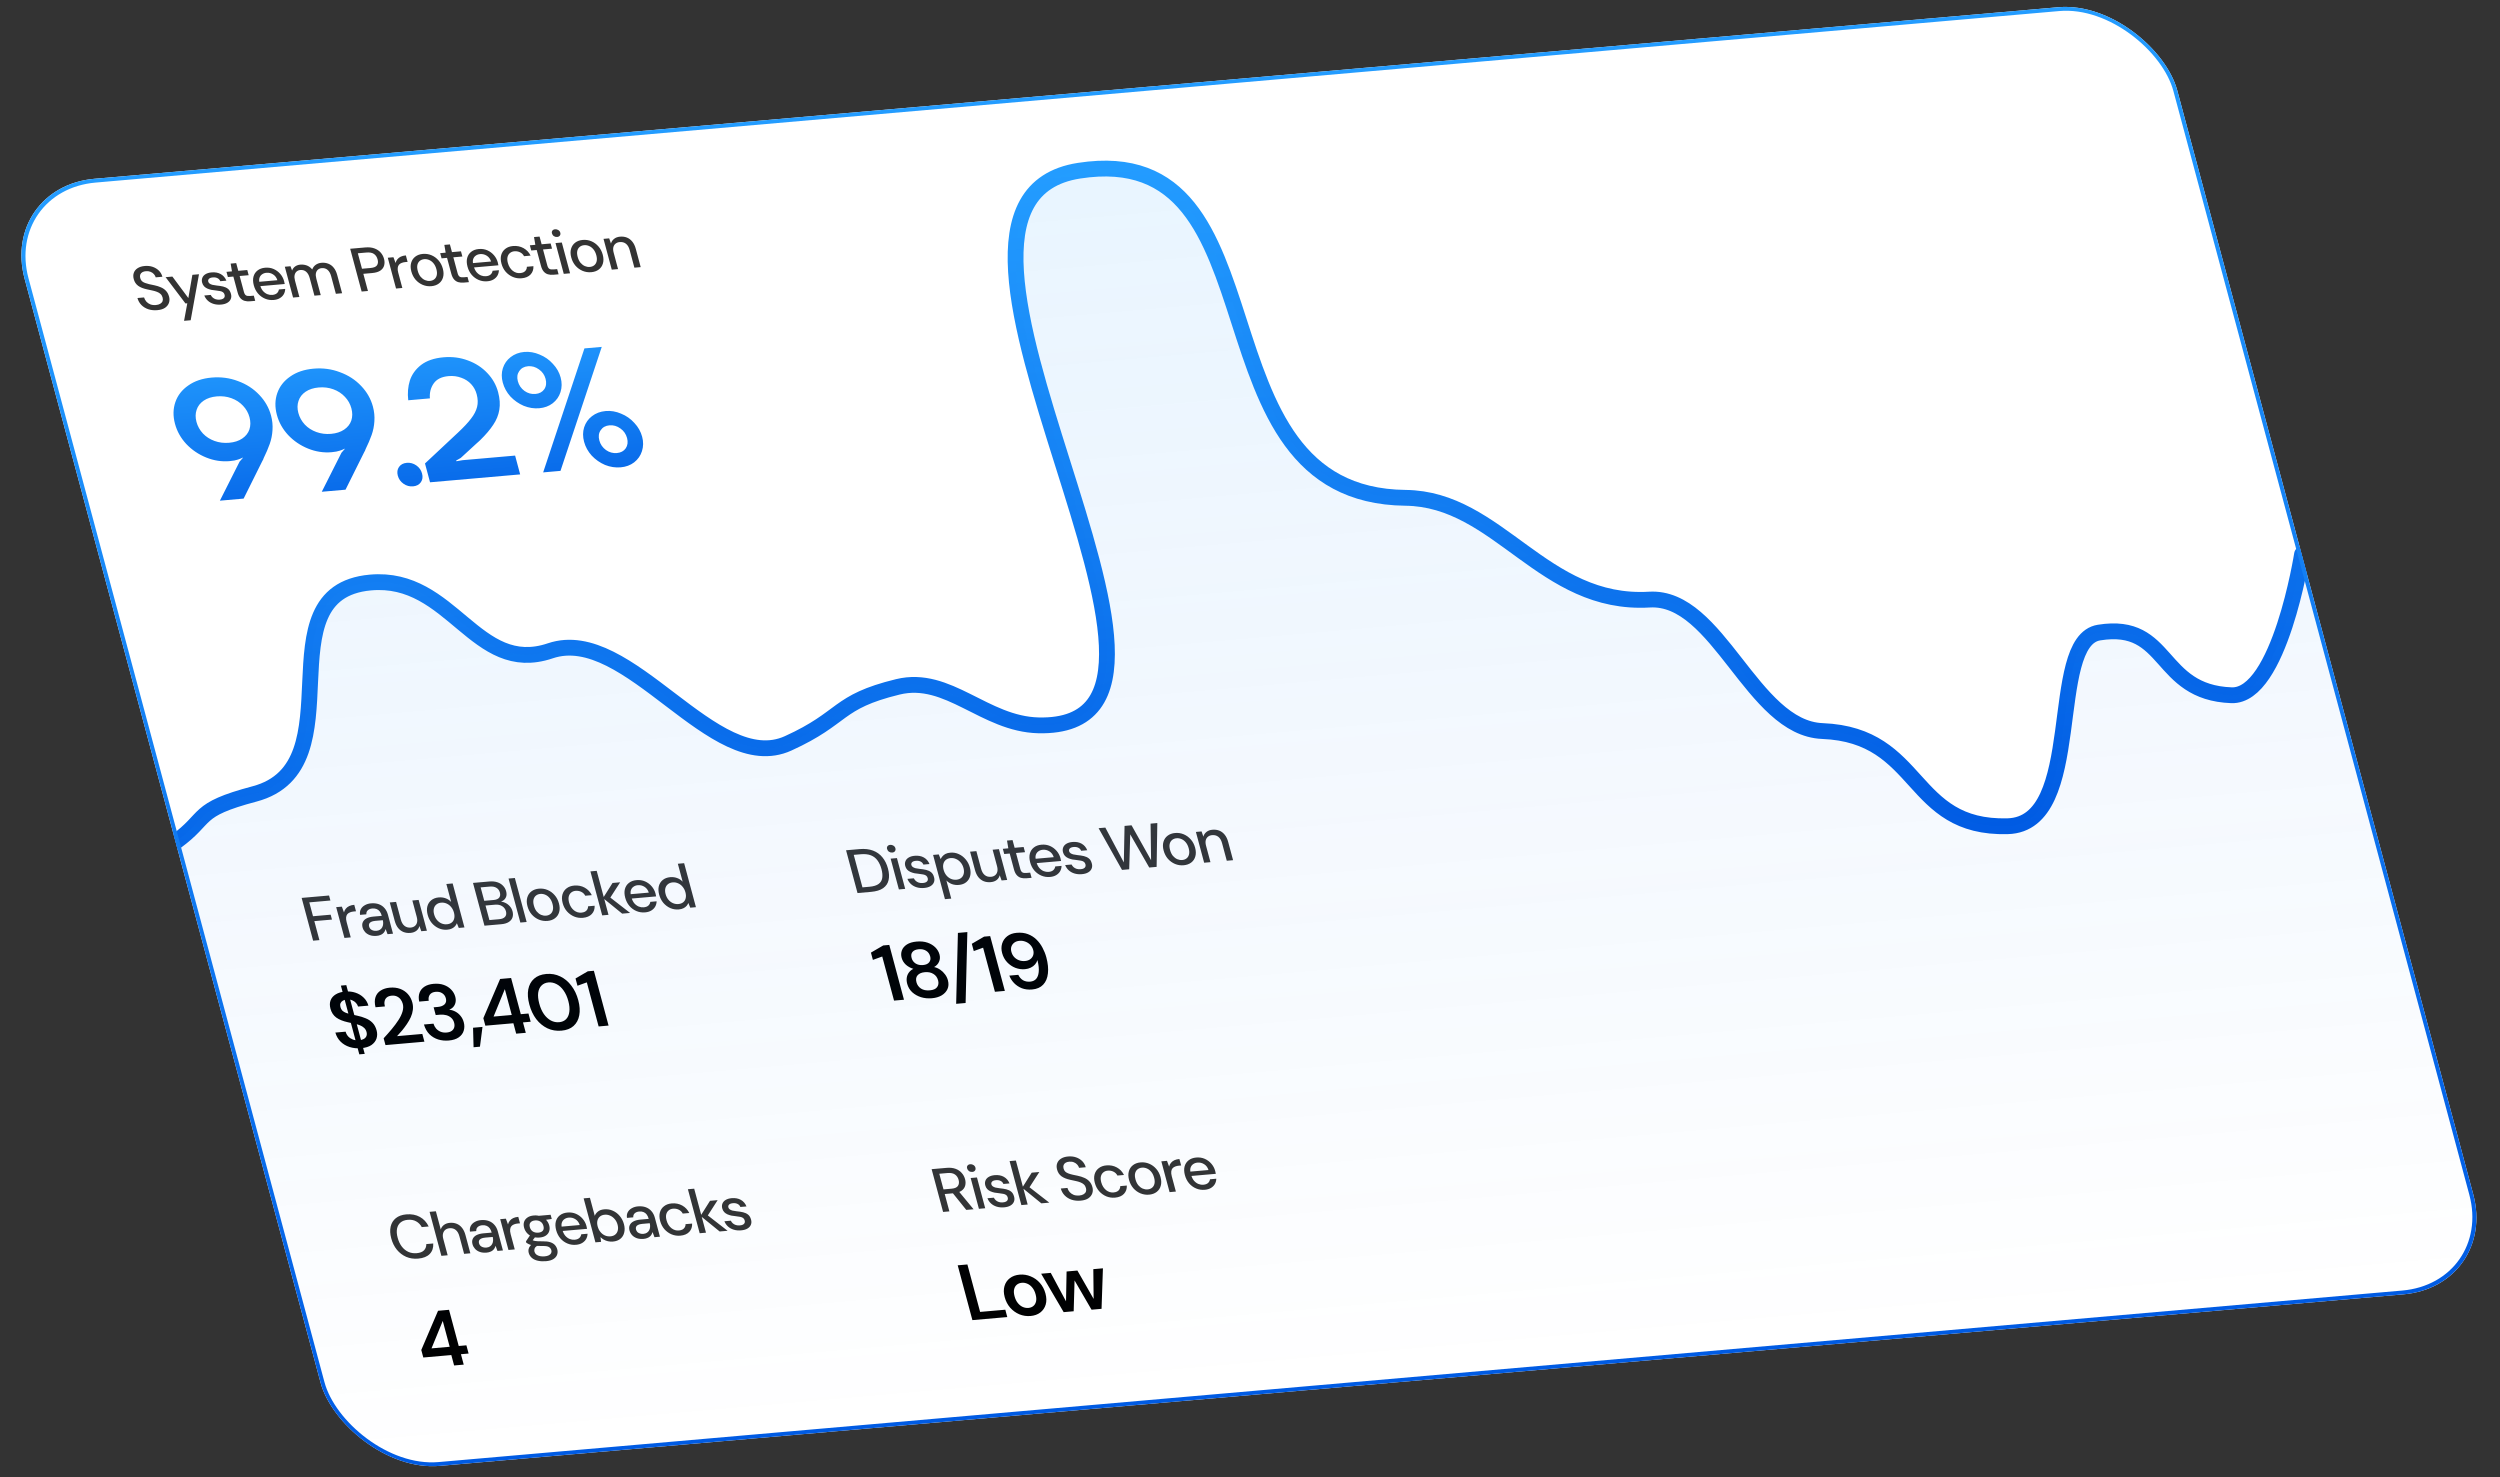 <svg width="599" height="354" viewBox="0 0 599 354" fill="none" xmlns="http://www.w3.org/2000/svg">
<rect x="0" y="0" width="599" height="354" fill="#333333" stroke="none"/>
<g clip-path="url(#clip0_6_134)">
<rect width="517.87" height="319.248" rx="22.736" transform="matrix(0.996 -0.087 0.259 0.966 0 44.811)" fill="white"/>
<path opacity="0.8" d="M37.685 74.315C36.91 74.383 36.195 74.311 35.54 74.098C34.883 73.876 34.328 73.535 33.875 73.075C33.422 72.615 33.108 72.059 32.933 71.405L34.519 71.266C34.628 71.636 34.81 71.97 35.065 72.267C35.327 72.554 35.649 72.775 36.031 72.932C36.42 73.077 36.862 73.129 37.355 73.085C37.778 73.049 38.122 72.948 38.387 72.785C38.663 72.621 38.85 72.415 38.948 72.167C39.044 71.909 39.05 71.624 38.966 71.311C38.869 70.95 38.704 70.66 38.47 70.441C38.236 70.222 37.953 70.051 37.622 69.93C37.299 69.799 36.93 69.691 36.516 69.608C36.112 69.523 35.685 69.431 35.236 69.33C34.33 69.14 33.614 68.853 33.089 68.469C32.574 68.085 32.226 67.556 32.046 66.882C31.892 66.306 31.899 65.796 32.069 65.352C32.235 64.898 32.539 64.531 32.98 64.253C33.428 63.964 33.999 63.789 34.693 63.729C35.378 63.669 36.01 63.738 36.588 63.938C37.167 64.137 37.66 64.438 38.067 64.842C38.474 65.246 38.755 65.736 38.909 66.312L37.308 66.452C37.238 66.188 37.098 65.936 36.889 65.694C36.68 65.453 36.414 65.266 36.09 65.135C35.764 64.994 35.394 64.941 34.981 64.977C34.637 64.997 34.344 65.078 34.104 65.219C33.863 65.36 33.698 65.549 33.607 65.787C33.516 66.024 33.512 66.299 33.596 66.612C33.68 66.924 33.813 67.172 33.996 67.356C34.187 67.529 34.431 67.672 34.73 67.786C35.028 67.9 35.364 68 35.738 68.088C36.119 68.164 36.539 68.252 36.998 68.352C37.566 68.472 38.084 68.636 38.552 68.845C39.028 69.043 39.432 69.323 39.766 69.683C40.107 70.033 40.356 70.501 40.513 71.086C40.649 71.594 40.64 72.079 40.486 72.542C40.331 73.005 40.026 73.401 39.568 73.731C39.108 74.051 38.48 74.246 37.685 74.315ZM44.101 76.871L44.876 72.667L44.438 72.706L39.675 66.409L41.306 66.267L45.128 71.417L46.093 65.848L47.678 65.709L45.687 76.732L44.101 76.871ZM52.963 72.979C52.319 73.035 51.728 72.982 51.19 72.819C50.651 72.656 50.192 72.402 49.811 72.056C49.429 71.71 49.142 71.29 48.948 70.798L50.488 70.663C50.601 70.893 50.755 71.099 50.948 71.282C51.151 71.464 51.394 71.603 51.677 71.698C51.97 71.792 52.293 71.824 52.645 71.793C52.978 71.764 53.238 71.696 53.425 71.59C53.621 71.473 53.748 71.332 53.807 71.167C53.863 70.992 53.866 70.812 53.816 70.626C53.743 70.353 53.618 70.154 53.44 70.03C53.27 69.895 53.039 69.8 52.746 69.746C52.461 69.681 52.123 69.631 51.732 69.595C51.364 69.567 51.001 69.519 50.642 69.451C50.292 69.371 49.964 69.265 49.661 69.132C49.367 68.998 49.114 68.82 48.9 68.599C48.684 68.368 48.528 68.077 48.434 67.726C48.322 67.306 48.337 66.92 48.479 66.568C48.619 66.206 48.876 65.914 49.249 65.692C49.63 65.459 50.112 65.317 50.696 65.266C51.541 65.192 52.273 65.327 52.891 65.673C53.509 66.018 53.959 66.543 54.24 67.248L52.776 67.376C52.646 67.048 52.427 66.807 52.118 66.654C51.807 66.492 51.435 66.43 51.002 66.467C50.569 66.505 50.259 66.617 50.072 66.803C49.885 66.99 49.828 67.219 49.901 67.493C49.949 67.668 50.056 67.819 50.223 67.944C50.391 68.069 50.614 68.17 50.891 68.245C51.176 68.31 51.516 68.365 51.909 68.411C52.469 68.462 52.98 68.542 53.442 68.651C53.904 68.761 54.298 68.946 54.626 69.207C54.953 69.468 55.188 69.862 55.329 70.389C55.462 70.847 55.45 71.263 55.292 71.636C55.145 72.009 54.871 72.312 54.47 72.547C54.08 72.781 53.577 72.925 52.963 72.979ZM59.911 72.191C59.428 72.233 58.99 72.197 58.599 72.081C58.207 71.966 57.87 71.745 57.587 71.42C57.304 71.096 57.084 70.64 56.928 70.055L55.911 66.263L54.598 66.378L54.264 65.133L55.578 65.018L55.265 63.158L56.594 63.041L57.088 64.886L59.247 64.697L59.581 65.942L57.421 66.13L58.441 69.937C58.554 70.357 58.722 70.637 58.945 70.777C59.165 70.908 59.497 70.954 59.94 70.915L60.815 70.838L61.149 72.083L59.911 72.191ZM65.569 71.876C64.844 71.939 64.157 71.835 63.507 71.562C62.857 71.289 62.293 70.879 61.817 70.331C61.351 69.782 61.015 69.128 60.811 68.366C60.602 67.585 60.576 66.893 60.734 66.29C60.899 65.676 61.221 65.184 61.698 64.812C62.173 64.431 62.783 64.208 63.528 64.143C64.273 64.078 64.955 64.183 65.575 64.458C66.195 64.734 66.722 65.127 67.158 65.638C67.591 66.14 67.894 66.713 68.067 67.357C68.093 67.454 68.117 67.562 68.138 67.68C68.167 67.788 68.194 67.91 68.221 68.048L62 68.592L61.721 67.552L66.463 67.138C66.268 66.525 65.928 66.066 65.444 65.758C64.957 65.441 64.422 65.308 63.838 65.359C63.425 65.395 63.073 65.521 62.78 65.737C62.485 65.942 62.279 66.23 62.162 66.6C62.052 66.959 62.068 67.402 62.209 67.929L62.319 68.339C62.465 68.886 62.69 69.341 62.993 69.704C63.304 70.056 63.657 70.315 64.051 70.48C64.443 70.636 64.841 70.696 65.243 70.661C65.726 70.618 66.097 70.481 66.354 70.249C66.611 70.016 66.768 69.718 66.825 69.353L68.335 69.221C68.324 69.682 68.211 70.106 67.996 70.495C67.778 70.873 67.465 71.186 67.057 71.431C66.659 71.676 66.163 71.824 65.569 71.876ZM70.219 71.289L68.242 63.91L69.601 63.791L69.985 64.822C70.125 64.42 70.367 64.094 70.712 63.844C71.057 63.594 71.482 63.447 71.985 63.403C72.367 63.37 72.729 63.393 73.07 63.473C73.408 63.543 73.725 63.67 74.022 63.854C74.319 64.038 74.583 64.275 74.815 64.564C74.972 64.111 75.244 63.742 75.631 63.459C76.029 63.174 76.485 63.009 76.998 62.964C77.612 62.911 78.173 62.986 78.681 63.192C79.187 63.387 79.62 63.714 79.98 64.172C80.337 64.62 80.609 65.196 80.798 65.898L81.967 70.261L80.472 70.392L79.342 66.176C79.159 65.492 78.874 64.988 78.488 64.662C78.112 64.335 77.647 64.196 77.094 64.245C76.721 64.277 76.414 64.399 76.172 64.61C75.93 64.821 75.77 65.11 75.693 65.476C75.626 65.841 75.66 66.278 75.796 66.785L76.848 70.709L75.338 70.841L74.208 66.625C74.025 65.942 73.74 65.437 73.354 65.111C72.978 64.784 72.514 64.645 71.96 64.694C71.608 64.725 71.31 64.846 71.068 65.056C70.826 65.267 70.666 65.556 70.589 65.922C70.512 66.289 70.542 66.726 70.678 67.233L71.729 71.157L70.219 71.289ZM86.649 69.852L83.903 59.603L87.511 59.288C88.357 59.214 89.088 59.289 89.705 59.515C90.322 59.741 90.823 60.072 91.207 60.508C91.592 60.943 91.863 61.454 92.02 62.04C92.169 62.596 92.175 63.12 92.039 63.611C91.91 64.092 91.612 64.498 91.144 64.828C90.674 65.149 90.011 65.347 89.155 65.422L87.056 65.606L88.159 69.72L86.649 69.852ZM86.731 64.39L88.769 64.212C89.564 64.142 90.084 63.927 90.327 63.566C90.578 63.195 90.629 62.731 90.479 62.175C90.32 61.579 90.026 61.135 89.597 60.843C89.179 60.55 88.572 60.438 87.777 60.508L85.738 60.686L86.731 64.39ZM94.89 69.131L92.913 61.752L94.272 61.633L94.781 63.012C94.863 62.665 95.01 62.367 95.222 62.119C95.43 61.861 95.699 61.653 96.028 61.494C96.366 61.335 96.772 61.234 97.245 61.193L97.661 62.745L97.117 62.792C96.805 62.82 96.519 62.885 96.258 62.987C95.994 63.081 95.775 63.224 95.601 63.42C95.436 63.614 95.335 63.867 95.295 64.181C95.255 64.494 95.295 64.875 95.416 65.324L96.4 68.999L94.89 69.131ZM103.351 68.57C102.636 68.633 101.949 68.528 101.289 68.256C100.638 67.984 100.07 67.574 99.584 67.027C99.105 66.469 98.763 65.81 98.559 65.049C98.35 64.268 98.334 63.575 98.512 62.97C98.688 62.355 99.019 61.862 99.506 61.49C99.994 61.117 100.595 60.9 101.31 60.837C102.034 60.774 102.722 60.879 103.372 61.151C104.022 61.424 104.585 61.834 105.061 62.382C105.548 62.929 105.896 63.593 106.105 64.374C106.314 65.154 106.33 65.847 106.152 66.452C105.984 67.056 105.657 67.544 105.169 67.917C104.682 68.289 104.075 68.507 103.351 68.57ZM103.013 67.311C103.426 67.275 103.772 67.145 104.052 66.921C104.342 66.695 104.537 66.384 104.636 65.986C104.743 65.577 104.719 65.084 104.565 64.508C104.411 63.932 104.182 63.463 103.878 63.1C103.572 62.727 103.222 62.458 102.828 62.293C102.443 62.127 102.05 62.061 101.647 62.096C101.244 62.132 100.898 62.262 100.608 62.487C100.318 62.712 100.12 63.029 100.013 63.438C99.914 63.836 99.941 64.323 100.095 64.899C100.25 65.475 100.48 65.95 100.786 66.322C101.099 66.684 101.448 66.949 101.833 67.115C102.227 67.28 102.621 67.346 103.013 67.311ZM111.112 67.712C110.628 67.754 110.191 67.717 109.8 67.602C109.408 67.486 109.071 67.266 108.788 66.941C108.505 66.616 108.285 66.161 108.128 65.575L107.112 61.783L105.799 61.898L105.465 60.654L106.779 60.539L106.466 58.678L107.795 58.562L108.289 60.407L110.448 60.218L110.782 61.462L108.622 61.651L109.642 65.458C109.755 65.877 109.922 66.157 110.146 66.298C110.366 66.428 110.698 66.474 111.141 66.435L112.016 66.359L112.35 67.603L111.112 67.712ZM116.77 67.396C116.045 67.46 115.358 67.355 114.707 67.082C114.057 66.809 113.494 66.399 113.018 65.852C112.551 65.303 112.216 64.648 112.012 63.887C111.803 63.106 111.777 62.414 111.935 61.811C112.1 61.197 112.422 60.704 112.899 60.333C113.374 59.952 113.984 59.728 114.729 59.663C115.473 59.598 116.156 59.703 116.776 59.979C117.395 60.254 117.923 60.648 118.359 61.159C118.792 61.66 119.095 62.233 119.268 62.877C119.294 62.975 119.318 63.083 119.339 63.201C119.368 63.308 119.395 63.431 119.422 63.568L113.201 64.112L112.922 63.073L117.664 62.658C117.469 62.046 117.129 61.586 116.645 61.279C116.158 60.962 115.623 60.829 115.039 60.88C114.626 60.916 114.274 61.042 113.981 61.257C113.686 61.463 113.48 61.751 113.363 62.12C113.253 62.48 113.268 62.923 113.41 63.45L113.52 63.86C113.666 64.406 113.891 64.861 114.194 65.224C114.505 65.577 114.858 65.835 115.252 66.001C115.644 66.156 116.041 66.216 116.444 66.181C116.927 66.139 117.297 66.002 117.555 65.769C117.812 65.537 117.969 65.239 118.026 64.874L119.535 64.742C119.525 65.202 119.412 65.627 119.197 66.015C118.979 66.394 118.666 66.706 118.258 66.951C117.86 67.196 117.364 67.344 116.77 67.396ZM124.985 66.677C124.251 66.742 123.553 66.638 122.893 66.366C122.23 66.085 121.656 65.67 121.169 65.123C120.693 64.576 120.353 63.921 120.149 63.16C119.942 62.389 119.923 61.701 120.09 61.097C120.266 60.483 120.597 59.989 121.084 59.617C121.569 59.235 122.179 59.011 122.914 58.947C123.84 58.866 124.678 59.033 125.428 59.447C126.177 59.861 126.745 60.46 127.131 61.245L125.56 61.383C125.344 60.962 125.024 60.651 124.599 60.448C124.184 60.245 123.73 60.164 123.236 60.208C122.834 60.243 122.489 60.378 122.201 60.613C121.911 60.838 121.713 61.155 121.606 61.564C121.507 61.962 121.533 62.444 121.685 63.011C121.797 63.43 121.958 63.801 122.168 64.122C122.375 64.434 122.609 64.693 122.871 64.9C123.142 65.106 123.43 65.255 123.733 65.349C124.034 65.432 124.335 65.461 124.637 65.434C124.969 65.405 125.253 65.331 125.488 65.21C125.731 65.079 125.916 64.903 126.042 64.682C126.179 64.46 126.244 64.205 126.239 63.916L127.809 63.778C127.847 64.574 127.618 65.239 127.122 65.771C126.624 66.294 125.911 66.597 124.985 66.677ZM132.598 65.832C132.115 65.874 131.677 65.837 131.286 65.722C130.894 65.606 130.557 65.386 130.274 65.061C129.991 64.736 129.771 64.281 129.615 63.695L128.598 59.903L127.285 60.018L126.951 58.774L128.265 58.659L127.952 56.798L129.281 56.682L129.775 58.527L131.934 58.338L132.268 59.582L130.108 59.771L131.128 63.578C131.241 63.998 131.409 64.278 131.632 64.418C131.852 64.548 132.184 64.594 132.627 64.556L133.502 64.479L133.836 65.723L132.598 65.832ZM135.078 65.615L133.101 58.236L134.611 58.104L136.588 65.483L135.078 65.615ZM133.498 56.778C133.206 56.803 132.941 56.736 132.703 56.577C132.475 56.418 132.324 56.201 132.251 55.928C132.18 55.664 132.213 55.442 132.35 55.26C132.494 55.067 132.712 54.958 133.004 54.933C133.286 54.908 133.546 54.975 133.784 55.134C134.02 55.283 134.173 55.49 134.244 55.753C134.317 56.027 134.282 56.26 134.137 56.452C133.993 56.644 133.78 56.753 133.498 56.778ZM141.663 65.218C140.949 65.281 140.261 65.176 139.601 64.904C138.951 64.632 138.383 64.222 137.896 63.675C137.417 63.117 137.076 62.458 136.872 61.697C136.663 60.916 136.647 60.223 136.825 59.618C137 59.004 137.331 58.51 137.819 58.138C138.306 57.765 138.908 57.548 139.622 57.486C140.347 57.422 141.034 57.527 141.684 57.8C142.334 58.072 142.898 58.483 143.374 59.03C143.861 59.577 144.208 60.241 144.418 61.022C144.627 61.803 144.643 62.495 144.465 63.1C144.297 63.704 143.969 64.193 143.482 64.565C142.994 64.937 142.388 65.155 141.663 65.218ZM141.326 63.959C141.739 63.923 142.085 63.793 142.365 63.569C142.655 63.344 142.849 63.032 142.949 62.634C143.056 62.225 143.032 61.732 142.878 61.156C142.723 60.581 142.494 60.111 142.191 59.748C141.885 59.375 141.535 59.106 141.14 58.941C140.756 58.775 140.362 58.709 139.96 58.745C139.557 58.78 139.211 58.91 138.921 59.135C138.631 59.36 138.432 59.677 138.326 60.086C138.226 60.484 138.254 60.972 138.408 61.547C138.562 62.123 138.792 62.598 139.098 62.971C139.412 63.333 139.761 63.597 140.145 63.763C140.54 63.928 140.933 63.994 141.326 63.959ZM146.578 64.609L144.601 57.23L145.96 57.111L146.388 58.362C146.512 57.902 146.762 57.525 147.136 57.233C147.509 56.93 147.982 56.754 148.556 56.704C149.16 56.651 149.709 56.723 150.205 56.919C150.701 57.116 151.133 57.442 151.503 57.9C151.87 58.347 152.149 58.927 152.34 59.639L153.509 64.002L151.999 64.134L150.869 59.918C150.686 59.235 150.392 58.731 149.985 58.407C149.579 58.083 149.079 57.947 148.485 57.999C148.093 58.033 147.765 58.157 147.503 58.369C147.238 58.572 147.057 58.858 146.96 59.226C146.873 59.593 146.897 60.031 147.033 60.538L148.088 64.477L146.578 64.609Z" fill="black"/>
<path d="M52.686 119.962L57.404 110.608L58.184 109.715L58.163 109.635C57.97 109.761 57.601 109.917 57.056 110.102C56.538 110.285 55.864 110.413 55.033 110.485C53.123 110.652 51.247 110.363 49.404 109.618C47.561 108.873 45.968 107.79 44.624 106.369C43.307 104.946 42.408 103.335 41.926 101.537C41.43 99.685 41.462 97.951 42.02 96.336C42.579 94.722 43.612 93.395 45.119 92.357C46.618 91.292 48.489 90.661 50.731 90.465C52.946 90.271 55.048 90.554 57.036 91.314C59.045 92.045 60.743 93.146 62.129 94.618C63.508 96.064 64.445 97.712 64.941 99.564C65.258 100.745 65.373 101.916 65.288 103.078C65.223 104.21 65.005 105.3 64.634 106.349C64.264 107.398 63.776 108.539 63.172 109.773C63.145 109.885 63.105 109.999 63.051 110.114C62.989 110.201 62.931 110.303 62.877 110.417L58.374 119.464L52.686 119.962ZM54.917 106.086C56.163 105.977 57.206 105.639 58.045 105.071C58.884 104.503 59.456 103.78 59.759 102.902C60.054 101.997 60.062 101.021 59.782 99.975C59.501 98.928 58.986 98.011 58.237 97.225C57.481 96.412 56.554 95.807 55.456 95.408C54.357 95.01 53.185 94.865 51.94 94.974C50.694 95.083 49.651 95.422 48.812 95.99C47.973 96.557 47.405 97.294 47.109 98.199C46.806 99.077 46.795 100.039 47.075 101.086C47.356 102.133 47.874 103.063 48.63 103.876C49.379 104.662 50.303 105.254 51.401 105.652C52.499 106.051 53.672 106.195 54.917 106.086ZM77.099 117.826L81.817 108.472L82.597 107.579L82.576 107.499C82.383 107.626 82.014 107.781 81.469 107.966C80.951 108.149 80.277 108.277 79.447 108.349C77.536 108.517 75.66 108.227 73.817 107.482C71.974 106.737 70.381 105.654 69.037 104.233C67.72 102.81 66.821 101.199 66.339 99.401C65.843 97.549 65.874 95.815 66.433 94.201C66.992 92.586 68.025 91.259 69.532 90.221C71.031 89.156 72.902 88.525 75.144 88.329C77.359 88.135 79.461 88.418 81.449 89.178C83.458 89.909 85.156 91.01 86.542 92.483C87.921 93.928 88.858 95.576 89.354 97.428C89.671 98.609 89.786 99.781 89.701 100.942C89.636 102.074 89.418 103.164 89.047 104.213C88.677 105.262 88.189 106.403 87.585 107.637C87.558 107.75 87.518 107.863 87.464 107.978C87.402 108.065 87.344 108.167 87.29 108.281L82.787 117.328L77.099 117.826ZM79.33 103.951C80.576 103.842 81.618 103.503 82.458 102.935C83.297 102.367 83.869 101.644 84.172 100.766C84.467 99.861 84.475 98.885 84.195 97.839C83.914 96.792 83.399 95.875 82.65 95.089C81.894 94.276 80.967 93.671 79.869 93.272C78.77 92.874 77.598 92.729 76.353 92.838C75.107 92.947 74.064 93.286 73.225 93.854C72.386 94.421 71.818 95.158 71.522 96.063C71.219 96.941 71.208 97.903 71.488 98.95C71.769 99.997 72.287 100.927 73.043 101.74C73.792 102.526 74.716 103.118 75.814 103.517C76.912 103.915 78.085 104.06 79.33 103.951ZM98.974 116.53C98.144 116.603 97.38 116.395 96.682 115.907C95.985 115.418 95.528 114.772 95.312 113.966C95.097 113.161 95.194 112.466 95.604 111.881C96.013 111.295 96.633 110.966 97.464 110.894C98.294 110.821 99.058 111.029 99.756 111.517C100.453 112.006 100.91 112.652 101.126 113.458C101.342 114.263 101.245 114.958 100.835 115.543C100.425 116.129 99.805 116.458 98.974 116.53ZM103.037 115.557L101.828 111.048L109.745 103.638C111.104 102.366 112.139 101.259 112.85 100.318C113.588 99.374 114.074 98.439 114.308 97.512C114.541 96.585 114.51 95.571 114.215 94.47C113.964 93.531 113.519 92.718 112.882 92.032C112.245 91.346 111.457 90.838 110.519 90.508C109.573 90.152 108.561 90.02 107.481 90.115C105.82 90.26 104.631 90.845 103.914 91.869C103.197 92.893 102.893 94.087 103.004 95.451L97.814 95.905C97.617 94.219 97.747 92.642 98.203 91.174C98.687 89.703 99.586 88.457 100.899 87.436C102.239 86.412 104.031 85.802 106.273 85.606C108.349 85.424 110.301 85.679 112.13 86.371C113.951 87.035 115.495 88.04 116.762 89.385C118.022 90.704 118.882 92.222 119.343 93.939C119.76 95.496 119.857 96.916 119.634 98.199C119.432 99.453 118.945 100.65 118.174 101.788C117.43 102.925 116.396 104.142 115.072 105.439C114.907 105.563 114.759 105.7 114.629 105.848C114.492 105.97 114.355 106.092 114.217 106.214L110.397 109.721L109.292 110.353L109.335 110.514L110.839 110.259L123.421 109.158L124.629 113.668L103.037 115.557ZM130.14 113.186L140.028 83.477L144.181 83.113L134.293 112.822L130.14 113.186ZM148.726 111.972C147.453 112.083 146.197 111.891 144.959 111.395C143.742 110.869 142.678 110.125 141.768 109.16C140.879 108.167 140.272 107.066 139.948 105.858C139.618 104.624 139.62 103.47 139.956 102.396C140.312 101.294 140.937 100.401 141.831 99.719C142.745 99.007 143.839 98.595 145.112 98.484C146.358 98.375 147.589 98.583 148.807 99.108C150.044 99.604 151.108 100.349 151.998 101.343C152.908 102.307 153.528 103.406 153.859 104.641C154.183 105.849 154.166 107.004 153.81 108.107C153.474 109.18 152.849 110.073 151.935 110.784C151.041 111.467 149.972 111.863 148.726 111.972ZM147.809 108.549C148.75 108.467 149.457 108.089 149.928 107.416C150.392 106.716 150.498 105.897 150.246 104.957C149.987 103.991 149.457 103.227 148.655 102.665C147.845 102.077 146.97 101.824 146.029 101.906C145.088 101.988 144.385 102.38 143.921 103.08C143.45 103.753 143.344 104.572 143.603 105.539C143.854 106.478 144.385 107.242 145.194 107.83C145.996 108.392 146.868 108.632 147.809 108.549ZM129.209 97.815C127.963 97.924 126.721 97.73 125.484 97.234C124.266 96.709 123.203 95.964 122.293 95C121.403 94.006 120.793 92.892 120.462 91.658C120.138 90.45 120.144 89.309 120.48 88.236C120.836 87.133 121.461 86.241 122.355 85.558C123.269 84.847 124.349 84.436 125.595 84.327C126.841 84.218 128.072 84.426 129.289 84.952C130.527 85.448 131.591 86.192 132.48 87.186C133.39 88.15 134.007 89.236 134.331 90.444C134.662 91.679 134.649 92.847 134.293 93.95C133.957 95.023 133.332 95.916 132.418 96.628C131.524 97.31 130.455 97.706 129.209 97.815ZM128.292 94.393C129.233 94.31 129.939 93.933 130.411 93.26C130.875 92.56 130.977 91.727 130.718 90.76C130.467 89.821 129.94 89.07 129.138 88.509C128.328 87.92 127.453 87.667 126.512 87.749C125.571 87.832 124.868 88.223 124.404 88.923C123.933 89.596 123.823 90.402 124.075 91.341C124.333 92.308 124.868 93.085 125.677 93.674C126.479 94.235 127.351 94.475 128.292 94.393Z" fill="url(#paint0_linear_6_134)"/>
<path opacity="0.8" d="M75.022 225.387L72.276 215.138L78.844 214.563L79.166 215.764L74.108 216.207L74.998 219.53L79.226 219.16L79.54 220.331L75.312 220.701L76.532 225.254L75.022 225.387ZM82.526 224.73L80.549 217.351L81.908 217.232L82.417 218.611C82.499 218.264 82.646 217.967 82.858 217.719C83.067 217.461 83.335 217.252 83.664 217.094C84.002 216.934 84.408 216.834 84.881 216.792L85.297 218.344L84.753 218.392C84.441 218.419 84.155 218.484 83.894 218.587C83.63 218.68 83.411 218.824 83.237 219.019C83.073 219.213 82.971 219.467 82.931 219.78C82.891 220.093 82.931 220.474 83.052 220.923L84.036 224.598L82.526 224.73ZM90.257 224.234C89.633 224.288 89.087 224.231 88.619 224.062C88.151 223.893 87.771 223.647 87.478 223.323C87.183 222.989 86.981 222.622 86.874 222.222C86.743 221.734 86.763 221.308 86.933 220.943C87.101 220.569 87.401 220.268 87.835 220.04C88.269 219.812 88.823 219.669 89.497 219.61L91.475 219.437C91.36 219.008 91.199 218.657 90.992 218.385C90.786 218.114 90.533 217.921 90.235 217.807C89.944 217.683 89.602 217.638 89.21 217.672C88.757 217.712 88.398 217.853 88.133 218.096C87.866 218.329 87.747 218.654 87.776 219.071L86.266 219.203C86.188 218.681 86.252 218.226 86.457 217.838C86.669 217.44 86.991 217.122 87.422 216.885C87.85 216.637 88.336 216.49 88.88 216.442C89.595 216.38 90.226 216.45 90.775 216.651C91.323 216.853 91.779 217.168 92.141 217.596C92.51 218.013 92.777 218.529 92.942 219.144L94.166 223.712L92.852 223.827L92.398 222.593C92.339 222.798 92.258 222.995 92.154 223.183C92.05 223.372 91.91 223.54 91.732 223.685C91.565 223.829 91.355 223.948 91.101 224.04C90.86 224.141 90.579 224.205 90.257 224.234ZM90.226 223.023C90.548 222.994 90.823 222.905 91.051 222.756C91.278 222.606 91.454 222.416 91.578 222.185C91.709 221.944 91.783 221.683 91.8 221.401C91.825 221.11 91.803 220.817 91.735 220.523L91.723 220.479L89.926 220.636C89.494 220.674 89.156 220.759 88.913 220.89C88.677 221.01 88.522 221.164 88.449 221.35C88.375 221.536 88.37 221.747 88.432 221.981C88.498 222.225 88.609 222.43 88.767 222.596C88.932 222.751 89.139 222.868 89.386 222.946C89.634 223.024 89.914 223.05 90.226 223.023ZM98.329 223.527C97.736 223.579 97.186 223.507 96.68 223.312C96.184 223.116 95.753 222.794 95.386 222.346C95.029 221.898 94.755 221.318 94.564 220.605L93.391 216.228L94.901 216.096L96.031 220.312C96.216 221.005 96.513 221.514 96.919 221.838C97.325 222.162 97.82 222.298 98.404 222.247C98.796 222.213 99.124 222.089 99.386 221.876C99.659 221.663 99.838 221.372 99.925 221.005C100.012 220.638 99.988 220.201 99.852 219.693L98.797 215.755L100.307 215.623L102.284 223.002L100.94 223.119L100.497 221.869C100.386 222.338 100.143 222.719 99.768 223.012C99.393 223.304 98.913 223.476 98.329 223.527ZM107.177 222.753C106.452 222.817 105.768 222.707 105.126 222.423C104.48 222.13 103.925 221.709 103.458 221.161C102.999 220.601 102.67 219.951 102.472 219.209C102.27 218.458 102.243 217.781 102.391 217.178C102.549 216.575 102.86 216.083 103.325 215.703C103.797 215.312 104.396 215.085 105.12 215.022C105.714 214.97 106.269 215.041 106.785 215.236C107.298 215.42 107.737 215.712 108.101 216.109L106.947 211.805L108.457 211.673L111.282 222.214L109.923 222.333L109.466 221.204C109.375 221.442 109.236 221.674 109.05 221.9C108.86 222.116 108.612 222.303 108.303 222.46C107.995 222.617 107.619 222.715 107.177 222.753ZM107.077 221.458C107.55 221.417 107.939 221.273 108.244 221.027C108.549 220.78 108.744 220.453 108.831 220.046C108.928 219.638 108.907 219.176 108.768 218.658C108.63 218.141 108.409 217.701 108.105 217.338C107.809 216.964 107.452 216.686 107.032 216.503C106.609 216.31 106.161 216.234 105.688 216.276C105.235 216.315 104.858 216.463 104.555 216.719C104.25 216.966 104.05 217.293 103.953 217.701C103.854 218.099 103.873 218.557 104.012 219.074C104.15 219.592 104.373 220.037 104.679 220.41C104.985 220.782 105.348 221.06 105.767 221.243C106.187 221.426 106.624 221.498 107.077 221.458ZM116.077 221.795L113.331 211.546L117.242 211.204C117.977 211.14 118.622 211.203 119.178 211.394C119.732 211.576 120.183 211.856 120.532 212.235C120.888 212.603 121.133 213.036 121.266 213.534C121.405 214.051 121.405 214.496 121.268 214.868C121.131 215.239 120.897 215.539 120.567 215.768C120.244 215.986 119.87 216.129 119.445 216.196L119.617 216.031C120.083 216 120.538 216.085 120.984 216.286C121.426 216.477 121.809 216.753 122.133 217.114C122.456 217.476 122.68 217.886 122.802 218.344C122.944 218.872 122.941 219.361 122.794 219.814C122.645 220.256 122.346 220.622 121.898 220.911C121.45 221.2 120.854 221.377 120.109 221.442L116.077 221.795ZM117.262 220.447L119.587 220.244C120.251 220.186 120.726 219.995 121.01 219.67C121.301 219.335 121.373 218.894 121.227 218.347C121.083 217.811 120.777 217.398 120.308 217.109C119.849 216.82 119.288 216.704 118.623 216.762L116.328 216.963L117.262 220.447ZM116.026 215.836L118.261 215.64C118.895 215.585 119.34 215.401 119.597 215.089C119.85 214.767 119.909 214.352 119.773 213.845C119.642 213.357 119.373 212.986 118.965 212.732C118.554 212.468 118.017 212.365 117.352 212.423L115.163 212.615L116.026 215.836ZM124.673 221.043L121.848 210.501L123.358 210.369L126.183 220.911L124.673 221.043ZM131.172 220.654C130.457 220.716 129.77 220.612 129.11 220.34C128.46 220.067 127.892 219.657 127.405 219.11C126.926 218.553 126.585 217.894 126.381 217.132C126.171 216.352 126.156 215.659 126.334 215.054C126.509 214.439 126.84 213.946 127.328 213.573C127.815 213.201 128.416 212.984 129.131 212.921C129.856 212.858 130.543 212.962 131.193 213.235C131.843 213.508 132.406 213.918 132.883 214.466C133.369 215.013 133.717 215.676 133.926 216.457C134.136 217.238 134.151 217.931 133.973 218.536C133.806 219.14 133.478 219.628 132.991 220C132.503 220.373 131.897 220.591 131.172 220.654ZM130.835 219.395C131.247 219.359 131.594 219.229 131.874 219.004C132.164 218.779 132.358 218.467 132.458 218.069C132.564 217.66 132.541 217.168 132.386 216.592C132.232 216.016 132.003 215.547 131.7 215.184C131.394 214.811 131.044 214.542 130.649 214.376C130.265 214.21 129.871 214.145 129.468 214.18C129.066 214.215 128.719 214.345 128.429 214.571C128.14 214.796 127.941 215.113 127.834 215.522C127.735 215.92 127.763 216.407 127.917 216.983C128.071 217.559 128.301 218.033 128.607 218.406C128.921 218.768 129.27 219.032 129.654 219.198C130.049 219.364 130.442 219.429 130.835 219.395ZM139.653 219.912C138.918 219.976 138.22 219.872 137.56 219.601C136.897 219.319 136.323 218.905 135.836 218.358C135.36 217.81 135.02 217.156 134.816 216.394C134.609 215.623 134.59 214.936 134.758 214.332C134.933 213.717 135.264 213.223 135.752 212.851C136.236 212.469 136.846 212.246 137.581 212.182C138.507 212.101 139.345 212.267 140.095 212.681C140.844 213.095 141.412 213.695 141.798 214.48L140.227 214.617C140.012 214.197 139.691 213.885 139.266 213.683C138.851 213.479 138.397 213.399 137.903 213.442C137.501 213.477 137.156 213.612 136.868 213.847C136.579 214.072 136.38 214.39 136.273 214.798C136.174 215.197 136.2 215.679 136.352 216.245C136.464 216.665 136.625 217.035 136.835 217.356C137.042 217.668 137.277 217.927 137.538 218.134C137.81 218.34 138.097 218.49 138.4 218.583C138.701 218.667 139.002 218.695 139.304 218.669C139.636 218.64 139.92 218.565 140.156 218.444C140.399 218.313 140.583 218.137 140.71 217.917C140.846 217.695 140.911 217.439 140.906 217.15L142.476 217.013C142.514 217.809 142.285 218.473 141.79 219.006C141.291 219.529 140.579 219.831 139.653 219.912ZM149.073 218.908L144.487 215.174L146.764 211.558L148.591 211.398L145.863 215.638L145.569 214.54L150.975 218.742L149.073 218.908ZM144.286 219.327L141.462 208.785L142.972 208.653L145.796 219.195L144.286 219.327ZM154.56 218.608C153.835 218.671 153.148 218.566 152.498 218.294C151.848 218.021 151.284 217.611 150.808 217.063C150.342 216.514 150.006 215.86 149.802 215.098C149.593 214.317 149.567 213.625 149.725 213.022C149.89 212.408 150.212 211.916 150.689 211.544C151.164 211.163 151.774 210.94 152.519 210.875C153.264 210.81 153.946 210.915 154.566 211.19C155.186 211.466 155.713 211.859 156.149 212.37C156.582 212.872 156.885 213.445 157.058 214.089C157.084 214.186 157.108 214.294 157.129 214.412C157.158 214.52 157.185 214.642 157.212 214.78L150.991 215.324L150.712 214.284L155.454 213.87C155.259 213.257 154.919 212.798 154.435 212.49C153.948 212.173 153.413 212.04 152.829 212.091C152.416 212.127 152.064 212.253 151.771 212.469C151.476 212.674 151.27 212.962 151.153 213.332C151.043 213.691 151.058 214.134 151.2 214.661L151.31 215.071C151.456 215.618 151.681 216.073 151.984 216.436C152.295 216.788 152.648 217.047 153.042 217.212C153.434 217.368 153.831 217.428 154.234 217.393C154.717 217.35 155.087 217.213 155.345 216.981C155.602 216.749 155.759 216.45 155.816 216.085L157.326 215.953C157.315 216.414 157.202 216.838 156.987 217.227C156.769 217.605 156.456 217.917 156.048 218.163C155.65 218.408 155.154 218.556 154.56 218.608ZM162.64 217.901C161.915 217.964 161.231 217.854 160.588 217.571C159.943 217.278 159.388 216.857 158.921 216.308C158.462 215.749 158.133 215.099 157.935 214.357C157.733 213.605 157.706 212.928 157.854 212.326C158.012 211.723 158.323 211.231 158.788 210.851C159.26 210.46 159.858 210.233 160.583 210.169C161.177 210.117 161.732 210.189 162.248 210.383C162.761 210.568 163.2 210.859 163.564 211.257L162.41 206.953L163.92 206.821L166.745 217.362L165.386 217.481L164.929 216.352C164.838 216.59 164.699 216.822 164.513 217.048C164.323 217.264 164.075 217.451 163.766 217.608C163.458 217.764 163.082 217.862 162.64 217.901ZM162.54 216.606C163.013 216.565 163.402 216.421 163.707 216.174C164.012 215.928 164.207 215.601 164.294 215.194C164.391 214.786 164.37 214.323 164.231 213.806C164.093 213.289 163.872 212.848 163.568 212.485C163.272 212.112 162.914 211.833 162.495 211.65C162.072 211.457 161.624 211.382 161.151 211.423C160.698 211.463 160.32 211.611 160.018 211.867C159.713 212.113 159.513 212.441 159.416 212.849C159.317 213.247 159.336 213.705 159.475 214.222C159.613 214.739 159.836 215.184 160.142 215.557C160.448 215.93 160.811 216.208 161.23 216.391C161.65 216.574 162.087 216.646 162.54 216.606Z" fill="black"/>
<path d="M86.09 252.624L81.676 236.151L82.972 236.037L87.386 252.511L86.09 252.624ZM86.526 251.146C85.545 251.232 84.629 251.139 83.778 250.868C82.926 250.597 82.204 250.167 81.61 249.579C81.017 248.991 80.598 248.266 80.354 247.404L82.812 247.189C82.929 247.626 83.138 248.011 83.438 248.344C83.748 248.662 84.117 248.905 84.544 249.072C84.985 249.239 85.476 249.298 86.018 249.251C86.482 249.21 86.864 249.106 87.162 248.939C87.471 248.759 87.68 248.529 87.79 248.251C87.91 247.959 87.921 247.631 87.824 247.269C87.713 246.856 87.519 246.527 87.243 246.283C86.975 246.024 86.642 245.817 86.244 245.659C85.845 245.502 85.402 245.375 84.913 245.277C84.422 245.166 83.903 245.051 83.356 244.933C82.191 244.676 81.266 244.303 80.58 243.812C79.891 243.309 79.424 242.601 79.179 241.688C78.975 240.925 78.986 240.252 79.213 239.669C79.439 239.086 79.848 238.615 80.438 238.256C81.038 237.884 81.783 237.658 82.673 237.581C83.576 237.502 84.405 237.589 85.159 237.843C85.927 238.096 86.58 238.487 87.118 239.016C87.665 239.531 88.049 240.176 88.27 240.951L85.793 241.167C85.693 240.843 85.522 240.551 85.281 240.29C85.036 240.017 84.729 239.807 84.359 239.66C83.999 239.5 83.594 239.439 83.142 239.479C82.752 239.5 82.42 239.593 82.147 239.758C81.884 239.909 81.696 240.117 81.582 240.383C81.478 240.636 81.475 240.943 81.572 241.306C81.666 241.656 81.822 241.943 82.041 242.168C82.269 242.378 82.559 242.551 82.912 242.687C83.262 242.81 83.662 242.922 84.112 243.023C84.561 243.125 85.053 243.235 85.587 243.355C86.315 243.509 86.991 243.719 87.617 243.984C88.252 244.236 88.796 244.591 89.249 245.051C89.703 245.51 90.033 246.128 90.241 246.904C90.422 247.579 90.411 248.226 90.207 248.846C90 249.453 89.597 249.968 88.997 250.392C88.394 250.803 87.571 251.054 86.526 251.146ZM92.361 250.405L91.924 248.773C92.61 248.034 93.258 247.299 93.868 246.567C94.477 245.835 95.01 245.116 95.468 244.411C95.926 243.705 96.252 243.024 96.445 242.367C96.639 241.71 96.659 241.093 96.505 240.518C96.404 240.143 96.239 239.799 96.01 239.486C95.781 239.173 95.485 238.93 95.122 238.757C94.771 238.583 94.345 238.518 93.842 238.562C93.351 238.605 92.961 238.748 92.669 238.991C92.391 239.233 92.216 239.543 92.146 239.92C92.072 240.285 92.096 240.693 92.216 241.143L89.972 241.339C89.743 240.386 89.743 239.574 89.972 238.901C90.201 238.228 90.615 237.705 91.215 237.332C91.811 236.947 92.535 236.718 93.387 236.643C94.303 236.563 95.127 236.657 95.859 236.926C96.591 237.195 97.21 237.608 97.716 238.165C98.222 238.723 98.582 239.402 98.796 240.202C98.954 240.79 98.994 241.382 98.916 241.978C98.847 242.56 98.685 243.137 98.429 243.71C98.17 244.27 97.856 244.823 97.487 245.367C97.127 245.898 96.744 246.411 96.335 246.908C95.924 247.392 95.523 247.843 95.133 248.261L101.19 247.731L101.688 249.589L92.361 250.405ZM107.537 249.308C106.659 249.384 105.819 249.304 105.017 249.067C104.21 248.818 103.504 248.399 102.898 247.812C102.301 247.212 101.861 246.431 101.577 245.47L103.861 245.27C103.991 245.707 104.201 246.098 104.492 246.444C104.792 246.776 105.158 247.032 105.589 247.212C106.017 247.38 106.495 247.44 107.024 247.394C107.527 247.35 107.928 247.219 108.226 247.001C108.537 246.781 108.739 246.501 108.832 246.16C108.926 245.819 108.919 245.449 108.811 245.048C108.681 244.561 108.451 244.171 108.122 243.88C107.79 243.576 107.389 243.361 106.92 243.236C106.451 243.111 105.945 243.072 105.403 243.119L104.397 243.207L103.899 241.35L104.905 241.262C105.615 241.2 106.154 240.992 106.521 240.64C106.886 240.276 106.986 239.787 106.822 239.174C106.684 238.661 106.399 238.263 105.967 237.981C105.548 237.698 105.022 237.584 104.39 237.639C103.732 237.697 103.26 237.93 102.974 238.339C102.7 238.747 102.618 239.228 102.727 239.782L100.443 239.981C100.271 239.19 100.295 238.49 100.515 237.882C100.744 237.26 101.146 236.764 101.72 236.394C102.294 236.024 103.02 235.8 103.897 235.724C104.813 235.644 105.629 235.732 106.345 235.99C107.06 236.247 107.65 236.624 108.113 237.121C108.59 237.617 108.911 238.178 109.079 238.803C109.21 239.291 109.232 239.744 109.146 240.161C109.059 240.578 108.885 240.939 108.624 241.244C108.372 241.534 108.043 241.762 107.638 241.925C108.168 241.981 108.665 242.136 109.129 242.39C109.606 242.643 110.014 242.985 110.354 243.416C110.704 243.833 110.957 244.336 111.115 244.924C111.306 245.637 111.303 246.315 111.106 246.96C110.919 247.591 110.525 248.118 109.926 248.542C109.339 248.964 108.543 249.22 107.537 249.308ZM113.467 250.92L113.343 246.246L115.607 246.048L114.996 250.786L113.467 250.92ZM123.676 247.665L123.008 245.17L116.293 245.757L115.81 243.956L119.828 234.56L122.46 234.33L124.782 242.998L126.621 242.837L127.149 244.807L125.31 244.968L125.979 247.464L123.676 247.665ZM118.261 243.569L122.615 243.188L120.956 236.996L118.261 243.569ZM134.528 246.946C133.303 247.053 132.176 246.864 131.148 246.378C130.116 245.879 129.226 245.144 128.477 244.173C127.738 243.188 127.188 242.02 126.826 240.669C126.464 239.318 126.379 238.116 126.572 237.062C126.775 235.994 127.239 235.141 127.965 234.501C128.688 233.849 129.663 233.469 130.888 233.362C132.101 233.256 133.216 233.453 134.235 233.953C135.263 234.439 136.147 235.174 136.886 236.159C137.635 237.131 138.19 238.292 138.552 239.643C138.914 240.994 138.994 242.203 138.791 243.27C138.598 244.324 138.14 245.177 137.417 245.829C136.704 246.468 135.741 246.84 134.528 246.946ZM133.966 244.921C134.649 244.862 135.205 244.621 135.634 244.199C136.059 243.765 136.318 243.18 136.41 242.442C136.516 241.703 136.437 240.839 136.172 239.851C135.907 238.863 135.531 238.025 135.043 237.338C134.568 236.65 134.016 236.142 133.387 235.813C132.754 235.471 132.096 235.33 131.412 235.39C130.728 235.45 130.174 235.697 129.749 236.131C129.32 236.553 129.053 237.133 128.948 237.872C128.855 238.609 128.941 239.472 129.206 240.461C129.471 241.449 129.84 242.287 130.315 242.975C130.803 243.662 131.363 244.176 131.996 244.518C132.625 244.847 133.282 244.981 133.966 244.921ZM143.432 245.937L140.601 235.374L138.363 236.184L137.895 234.439L140.841 232.722L142.292 232.595L145.812 245.728L143.432 245.937Z" fill="black"/>
<path opacity="0.8" d="M100.187 301.564C99.15 301.655 98.195 301.514 97.323 301.141C96.457 300.757 95.713 300.188 95.088 299.433C94.471 298.668 94.021 297.758 93.739 296.704C93.459 295.66 93.413 294.72 93.601 293.884C93.799 293.048 94.212 292.377 94.839 291.873C95.474 291.358 96.31 291.055 97.347 290.964C98.585 290.856 99.664 291.056 100.583 291.565C101.512 292.073 102.223 292.84 102.714 293.866L101.053 294.011C100.74 293.42 100.298 292.964 99.728 292.644C99.169 292.323 98.491 292.198 97.696 292.267C96.981 292.33 96.405 292.545 95.968 292.913C95.531 293.281 95.251 293.775 95.129 294.395C95.007 295.015 95.056 295.74 95.279 296.569C95.501 297.399 95.834 298.104 96.278 298.685C96.72 299.255 97.245 299.679 97.855 299.955C98.462 300.222 99.123 300.324 99.838 300.261C100.633 300.192 101.216 299.966 101.588 299.584C101.967 299.191 102.152 298.69 102.144 298.082L103.804 297.936C103.865 298.97 103.585 299.809 102.964 300.452C102.351 301.085 101.425 301.456 100.187 301.564ZM105.751 300.898L102.927 290.356L104.437 290.224L105.606 294.587C105.742 294.136 105.999 293.769 106.377 293.486C106.765 293.202 107.23 293.037 107.774 292.989C108.378 292.936 108.929 293.013 109.427 293.219C109.923 293.415 110.35 293.742 110.71 294.201C111.067 294.649 111.341 295.229 111.532 295.942L112.697 300.29L111.202 300.421L110.076 296.219C109.893 295.536 109.604 295.032 109.207 294.707C108.809 294.372 108.312 294.23 107.718 294.282C107.316 294.318 106.978 294.442 106.706 294.656C106.433 294.869 106.25 295.165 106.155 295.543C106.058 295.911 106.078 296.349 106.214 296.856L107.261 300.766L105.751 300.898ZM116.593 300.129C115.969 300.184 115.423 300.126 114.955 299.958C114.488 299.789 114.107 299.542 113.814 299.218C113.519 298.884 113.318 298.517 113.21 298.117C113.08 297.629 113.099 297.203 113.27 296.838C113.437 296.464 113.738 296.163 114.171 295.936C114.605 295.708 115.159 295.564 115.833 295.505L117.811 295.332C117.696 294.903 117.535 294.552 117.328 294.281C117.122 294.009 116.869 293.816 116.571 293.703C116.28 293.578 115.938 293.533 115.546 293.568C115.093 293.607 114.734 293.749 114.469 293.991C114.202 294.225 114.083 294.55 114.112 294.967L112.602 295.099C112.524 294.576 112.588 294.121 112.793 293.734C113.006 293.335 113.327 293.018 113.758 292.78C114.187 292.533 114.673 292.385 115.216 292.338C115.931 292.275 116.562 292.345 117.111 292.547C117.66 292.748 118.115 293.063 118.477 293.491C118.846 293.908 119.113 294.424 119.278 295.039L120.502 299.607L119.188 299.722L118.734 298.488C118.676 298.693 118.594 298.89 118.49 299.079C118.387 299.268 118.246 299.435 118.068 299.58C117.901 299.725 117.691 299.843 117.437 299.935C117.196 300.036 116.915 300.101 116.593 300.129ZM116.562 298.918C116.884 298.89 117.159 298.801 117.387 298.651C117.614 298.501 117.79 298.311 117.914 298.08C118.045 297.839 118.119 297.578 118.137 297.297C118.161 297.005 118.14 296.712 118.071 296.418L118.059 296.374L116.263 296.532C115.83 296.57 115.492 296.654 115.249 296.785C115.013 296.906 114.859 297.059 114.785 297.245C114.711 297.432 114.706 297.642 114.768 297.876C114.834 298.12 114.945 298.325 115.103 298.491C115.268 298.646 115.475 298.763 115.722 298.842C115.97 298.92 116.25 298.945 116.562 298.918ZM121.825 299.491L119.848 292.112L121.207 291.994L121.716 293.372C121.798 293.026 121.945 292.728 122.156 292.48C122.365 292.222 122.634 292.014 122.962 291.855C123.301 291.695 123.707 291.595 124.18 291.554L124.596 293.106L124.052 293.153C123.74 293.18 123.453 293.245 123.193 293.348C122.929 293.441 122.71 293.585 122.536 293.78C122.371 293.974 122.269 294.228 122.23 294.541C122.19 294.854 122.23 295.235 122.35 295.684L123.335 299.359L121.825 299.491ZM130.815 302.181C130.121 302.242 129.483 302.208 128.903 302.079C128.325 301.959 127.843 301.737 127.456 301.411C127.07 301.085 126.809 300.669 126.673 300.161C126.603 299.897 126.591 299.624 126.639 299.34C126.689 299.066 126.817 298.795 127.024 298.527C127.23 298.259 127.539 298.008 127.949 297.772L128.972 298.357C128.508 298.587 128.219 298.837 128.106 299.107C128.006 299.385 127.988 299.646 128.053 299.89C128.132 300.183 128.288 300.419 128.521 300.599C128.755 300.778 129.041 300.903 129.379 300.973C129.727 301.043 130.103 301.06 130.505 301.024C130.898 300.99 131.226 300.906 131.489 300.774C131.752 300.641 131.938 300.47 132.047 300.26C132.156 300.051 132.175 299.815 132.104 299.551C132.02 299.239 131.829 298.986 131.53 298.792C131.233 298.608 130.738 298.527 130.043 298.548C129.458 298.559 128.956 298.548 128.535 298.515C128.124 298.481 127.764 298.427 127.456 298.354C127.159 298.281 126.898 298.193 126.676 298.093C126.463 297.992 126.274 297.883 126.109 297.768L126.019 297.431L127.125 295.791L128.458 296.094L127.208 297.717L127.349 297.03C127.478 297.089 127.602 297.148 127.721 297.207C127.837 297.257 127.988 297.299 128.172 297.333C128.356 297.367 128.599 297.39 128.902 297.404C129.204 297.417 129.597 297.423 130.081 297.421C130.778 297.409 131.358 297.479 131.821 297.628C132.293 297.776 132.667 297.998 132.942 298.294C133.217 298.59 133.412 298.952 133.527 299.382C133.639 299.801 133.626 300.212 133.486 300.614C133.357 301.015 133.073 301.359 132.635 301.647C132.207 301.934 131.6 302.112 130.815 302.181ZM129.297 296.515C128.653 296.571 128.073 296.502 127.557 296.308C127.051 296.112 126.624 295.825 126.275 295.446C125.937 295.066 125.702 294.632 125.571 294.144C125.438 293.646 125.434 293.192 125.561 292.781C125.696 292.36 125.958 292.012 126.348 291.738C126.736 291.455 127.247 291.285 127.881 291.23C128.515 291.174 129.086 291.249 129.595 291.454C130.11 291.649 130.538 291.936 130.876 292.316C131.223 292.686 131.462 293.119 131.596 293.617C131.727 294.105 131.725 294.56 131.59 294.981C131.466 295.401 131.209 295.748 130.819 296.022C130.438 296.295 129.931 296.46 129.297 296.515ZM128.983 295.344C129.477 295.301 129.836 295.144 130.063 294.875C130.287 294.595 130.335 294.217 130.207 293.738C130.078 293.26 129.836 292.912 129.478 292.693C129.119 292.465 128.692 292.373 128.199 292.416C127.705 292.459 127.342 292.621 127.108 292.901C126.871 293.171 126.817 293.546 126.945 294.024C127.073 294.502 127.322 294.855 127.692 295.082C128.06 295.3 128.49 295.387 128.983 295.344ZM129.476 292.454L128.804 291.329L131.929 291.055L132.2 292.066L129.476 292.454ZM138.012 298.255C137.287 298.318 136.6 298.214 135.95 297.941C135.3 297.668 134.737 297.258 134.26 296.71C133.794 296.162 133.459 295.507 133.255 294.745C133.045 293.965 133.02 293.273 133.177 292.669C133.343 292.056 133.664 291.563 134.141 291.192C134.616 290.81 135.226 290.587 135.971 290.522C136.716 290.457 137.398 290.562 138.018 290.837C138.638 291.113 139.166 291.506 139.601 292.017C140.035 292.519 140.337 293.092 140.51 293.736C140.536 293.834 140.56 293.941 140.581 294.059C140.61 294.167 140.638 294.289 140.664 294.427L134.443 294.971L134.165 293.932L138.906 293.517C138.711 292.904 138.371 292.445 137.887 292.137C137.401 291.82 136.865 291.687 136.281 291.739C135.869 291.775 135.516 291.9 135.224 292.116C134.928 292.321 134.722 292.609 134.605 292.979C134.495 293.338 134.511 293.781 134.652 294.308L134.762 294.718C134.908 295.265 135.133 295.72 135.437 296.083C135.747 296.435 136.1 296.694 136.495 296.859C136.887 297.015 137.284 297.075 137.686 297.04C138.17 296.998 138.54 296.86 138.797 296.628C139.054 296.396 139.211 296.097 139.268 295.733L140.778 295.601C140.767 296.061 140.654 296.485 140.439 296.874C140.221 297.253 139.908 297.565 139.5 297.81C139.102 298.055 138.606 298.203 138.012 298.255ZM146.862 297.481C146.449 297.517 146.056 297.491 145.682 297.404C145.321 297.326 144.989 297.2 144.685 297.027C144.381 296.854 144.11 296.648 143.87 296.409L144.021 297.549L142.662 297.668L139.838 287.127L141.348 286.995L142.505 291.314C142.647 290.922 142.901 290.58 143.266 290.288C143.638 289.986 144.146 289.807 144.791 289.75C145.515 289.687 146.2 289.802 146.846 290.095C147.488 290.378 148.039 290.8 148.498 291.359C148.964 291.908 149.298 292.558 149.499 293.309C149.696 294.041 149.716 294.714 149.561 295.327C149.416 295.939 149.111 296.435 148.646 296.815C148.181 297.195 147.587 297.417 146.862 297.481ZM146.279 296.228C146.742 296.188 147.121 296.045 147.416 295.799C147.721 295.553 147.921 295.225 148.018 294.817C148.125 294.408 148.109 293.945 147.97 293.428C147.832 292.911 147.606 292.471 147.292 292.109C146.986 291.736 146.624 291.458 146.204 291.275C145.791 291.081 145.353 291.005 144.89 291.045C144.417 291.087 144.03 291.235 143.727 291.492C143.433 291.737 143.237 292.064 143.14 292.472C143.041 292.87 143.06 293.328 143.199 293.845C143.338 294.363 143.56 294.808 143.866 295.181C144.172 295.553 144.53 295.832 144.939 296.016C145.359 296.199 145.806 296.269 146.279 296.228ZM154.212 296.838C153.588 296.892 153.042 296.835 152.574 296.666C152.107 296.497 151.726 296.251 151.433 295.927C151.138 295.593 150.937 295.226 150.829 294.826C150.699 294.338 150.718 293.912 150.889 293.547C151.056 293.173 151.357 292.872 151.79 292.644C152.224 292.417 152.778 292.273 153.452 292.214L155.43 292.041C155.315 291.612 155.154 291.261 154.947 290.99C154.741 290.718 154.488 290.525 154.19 290.411C153.899 290.287 153.557 290.242 153.165 290.276C152.712 290.316 152.353 290.457 152.088 290.7C151.821 290.933 151.702 291.258 151.731 291.675L150.221 291.808C150.143 291.285 150.207 290.83 150.412 290.442C150.625 290.044 150.946 289.726 151.377 289.489C151.806 289.242 152.292 289.094 152.835 289.047C153.55 288.984 154.181 289.054 154.73 289.255C155.279 289.457 155.734 289.772 156.096 290.2C156.465 290.617 156.732 291.133 156.897 291.748L158.121 296.316L156.807 296.431L156.353 295.197C156.295 295.402 156.213 295.599 156.109 295.788C156.006 295.976 155.865 296.144 155.687 296.289C155.52 296.434 155.31 296.552 155.056 296.644C154.815 296.745 154.534 296.809 154.212 296.838ZM154.181 295.627C154.503 295.598 154.778 295.51 155.006 295.36C155.233 295.21 155.409 295.02 155.533 294.789C155.664 294.548 155.738 294.287 155.756 294.006C155.78 293.714 155.759 293.421 155.69 293.127L155.678 293.083L153.882 293.24C153.449 293.278 153.111 293.363 152.868 293.494C152.632 293.614 152.478 293.768 152.404 293.954C152.33 294.14 152.325 294.351 152.387 294.585C152.453 294.829 152.564 295.034 152.722 295.2C152.887 295.355 153.094 295.472 153.341 295.55C153.589 295.629 153.869 295.654 154.181 295.627ZM163.009 296.068C162.275 296.132 161.577 296.028 160.917 295.757C160.254 295.475 159.68 295.061 159.193 294.514C158.717 293.966 158.377 293.312 158.173 292.55C157.966 291.779 157.947 291.092 158.114 290.488C158.29 289.873 158.621 289.379 159.109 289.007C159.593 288.625 160.203 288.402 160.938 288.338C161.864 288.257 162.702 288.423 163.452 288.837C164.201 289.251 164.769 289.851 165.155 290.636L163.584 290.773C163.369 290.353 163.048 290.041 162.623 289.839C162.208 289.635 161.754 289.555 161.26 289.598C160.858 289.633 160.513 289.768 160.225 290.003C159.935 290.228 159.737 290.546 159.63 290.954C159.531 291.353 159.557 291.835 159.709 292.401C159.821 292.821 159.982 293.191 160.192 293.512C160.399 293.824 160.634 294.083 160.895 294.29C161.167 294.496 161.454 294.646 161.757 294.739C162.058 294.823 162.359 294.851 162.661 294.825C162.993 294.796 163.277 294.721 163.513 294.6C163.756 294.469 163.94 294.293 164.066 294.073C164.203 293.851 164.268 293.595 164.263 293.306L165.833 293.169C165.871 293.965 165.642 294.629 165.146 295.162C164.648 295.685 163.936 295.987 163.009 296.068ZM172.43 295.064L167.844 291.33L170.121 287.714L171.948 287.554L169.22 291.794L168.926 290.696L174.332 294.898L172.43 295.064ZM167.643 295.483L164.819 284.941L166.329 284.809L169.153 295.351L167.643 295.483ZM177.581 294.793C176.936 294.85 176.345 294.796 175.807 294.634C175.269 294.471 174.809 294.217 174.428 293.87C174.047 293.524 173.759 293.105 173.566 292.612L175.106 292.477C175.219 292.707 175.372 292.914 175.565 293.097C175.768 293.279 176.012 293.417 176.295 293.512C176.588 293.606 176.911 293.638 177.263 293.607C177.595 293.578 177.855 293.511 178.043 293.404C178.238 293.287 178.365 293.146 178.424 292.981C178.48 292.807 178.484 292.626 178.434 292.441C178.361 292.168 178.235 291.969 178.058 291.845C177.888 291.71 177.656 291.615 177.363 291.561C177.078 291.496 176.74 291.445 176.349 291.41C175.981 291.382 175.618 291.334 175.26 291.265C174.909 291.186 174.582 291.08 174.278 290.947C173.985 290.812 173.731 290.635 173.517 290.414C173.301 290.183 173.146 289.892 173.052 289.54C172.939 289.121 172.954 288.735 173.097 288.383C173.237 288.021 173.493 287.729 173.866 287.506C174.247 287.273 174.729 287.131 175.313 287.08C176.159 287.006 176.89 287.142 177.508 287.487C178.126 287.833 178.576 288.358 178.858 289.062L177.393 289.191C177.264 288.862 177.045 288.622 176.736 288.469C176.425 288.306 176.052 288.244 175.62 288.282C175.187 288.32 174.877 288.432 174.69 288.618C174.503 288.804 174.446 289.034 174.519 289.307C174.566 289.483 174.673 289.633 174.841 289.759C175.008 289.884 175.231 289.984 175.509 290.06C175.794 290.125 176.133 290.18 176.527 290.225C177.086 290.276 177.597 290.356 178.059 290.466C178.521 290.575 178.916 290.761 179.243 291.022C179.571 291.283 179.805 291.677 179.947 292.204C180.08 292.662 180.067 293.077 179.91 293.451C179.762 293.823 179.488 294.127 179.088 294.362C178.697 294.596 178.195 294.739 177.581 294.793Z" fill="black"/>
<path d="M108.805 327.166L108.136 324.67L101.422 325.258L100.939 323.457L104.957 314.061L107.588 313.831L109.911 322.499L111.749 322.338L112.277 324.308L110.439 324.469L111.108 326.964L108.805 327.166ZM103.39 323.069L107.744 322.688L106.085 316.497L103.39 323.069Z" fill="black"/>
<path opacity="0.8" d="M205.462 213.975L202.716 203.726L205.963 203.442C207.191 203.335 208.264 203.456 209.182 203.805C210.099 204.154 210.853 204.697 211.442 205.435C212.038 206.162 212.478 207.053 212.76 208.107C213.043 209.161 213.09 210.086 212.901 210.881C212.723 211.676 212.287 212.319 211.594 212.809C210.909 213.288 209.947 213.582 208.709 213.691L205.462 213.975ZM206.643 212.613L208.319 212.466C209.295 212.381 210.029 212.157 210.519 211.794C211.009 211.432 211.297 210.952 211.385 210.355C211.48 209.747 211.42 209.043 211.205 208.243C210.988 207.433 210.675 206.746 210.267 206.182C209.868 205.618 209.34 205.204 208.683 204.942C208.025 204.68 207.208 204.592 206.232 204.677L204.556 204.824L206.643 212.613ZM215.373 213.108L213.396 205.729L214.906 205.597L216.883 212.975L215.373 213.108ZM213.793 204.27C213.501 204.296 213.236 204.229 212.998 204.07C212.769 203.91 212.619 203.694 212.545 203.421C212.475 203.157 212.508 202.934 212.645 202.753C212.789 202.56 213.007 202.451 213.299 202.426C213.581 202.401 213.841 202.468 214.079 202.627C214.315 202.776 214.468 202.983 214.539 203.246C214.612 203.519 214.576 203.752 214.432 203.945C214.288 204.137 214.075 204.246 213.793 204.27ZM221.429 212.757C220.785 212.814 220.194 212.761 219.656 212.598C219.118 212.435 218.658 212.181 218.277 211.835C217.896 211.488 217.608 211.069 217.414 210.576L218.955 210.442C219.068 210.672 219.221 210.878 219.414 211.061C219.617 211.243 219.861 211.381 220.144 211.476C220.437 211.571 220.759 211.602 221.112 211.572C221.444 211.542 221.704 211.475 221.892 211.368C222.087 211.251 222.214 211.11 222.273 210.946C222.329 210.771 222.332 210.591 222.283 210.405C222.21 210.132 222.084 209.933 221.907 209.809C221.736 209.674 221.505 209.579 221.212 209.525C220.927 209.46 220.589 209.41 220.198 209.374C219.83 209.346 219.467 209.298 219.109 209.229C218.758 209.15 218.431 209.044 218.127 208.911C217.834 208.777 217.58 208.599 217.366 208.378C217.15 208.147 216.995 207.856 216.9 207.505C216.788 207.085 216.803 206.699 216.946 206.347C217.086 205.985 217.342 205.693 217.715 205.471C218.096 205.237 218.578 205.095 219.162 205.044C220.007 204.97 220.739 205.106 221.357 205.452C221.975 205.797 222.425 206.322 222.706 207.027L221.242 207.155C221.113 206.827 220.894 206.586 220.585 206.433C220.273 206.271 219.901 206.208 219.468 206.246C219.036 206.284 218.726 206.396 218.539 206.582C218.352 206.768 218.295 206.998 218.368 207.271C218.415 207.447 218.522 207.598 218.69 207.723C218.857 207.848 219.08 207.948 219.358 208.024C219.643 208.089 219.982 208.144 220.376 208.19C220.935 208.241 221.446 208.321 221.908 208.43C222.37 208.54 222.765 208.725 223.092 208.986C223.42 209.247 223.654 209.641 223.795 210.168C223.928 210.626 223.916 211.041 223.759 211.415C223.611 211.787 223.337 212.091 222.936 212.326C222.546 212.56 222.044 212.704 221.429 212.757ZM226.409 215.438L223.569 204.839L224.928 204.72L225.385 205.848C225.486 205.61 225.631 205.382 225.82 205.166C226.007 204.94 226.249 204.749 226.547 204.593C226.856 204.436 227.236 204.338 227.689 204.298C228.414 204.235 229.094 204.35 229.729 204.644C230.374 204.937 230.926 205.364 231.385 205.923C231.852 206.471 232.184 207.117 232.383 207.858C232.582 208.6 232.603 209.278 232.448 209.89C232.291 210.494 231.979 210.985 231.515 211.366C231.06 211.745 230.47 211.966 229.745 212.03C229.152 212.082 228.598 212.015 228.085 211.831C227.569 211.636 227.125 211.345 226.754 210.958L227.919 215.306L226.409 215.438ZM229.163 210.777C229.626 210.737 230.004 210.594 230.299 210.348C230.604 210.102 230.805 209.775 230.902 209.366C231.008 208.958 230.992 208.494 230.854 207.977C230.715 207.46 230.489 207.02 230.176 206.658C229.87 206.285 229.507 206.007 229.087 205.824C228.675 205.631 228.237 205.554 227.774 205.594C227.301 205.636 226.913 205.785 226.611 206.041C226.316 206.286 226.12 206.613 226.024 207.021C225.924 207.42 225.944 207.877 226.082 208.395C226.221 208.912 226.443 209.357 226.749 209.73C227.055 210.103 227.413 210.381 227.823 210.565C228.243 210.748 228.689 210.819 229.163 210.777ZM237.367 211.363C236.773 211.415 236.223 211.343 235.718 211.148C235.222 210.951 234.791 210.63 234.424 210.182C234.067 209.734 233.793 209.154 233.602 208.441L232.429 204.063L233.939 203.931L235.068 208.148C235.254 208.841 235.55 209.349 235.956 209.673C236.362 209.998 236.858 210.134 237.441 210.083C237.834 210.049 238.161 209.925 238.424 209.712C238.696 209.499 238.876 209.208 238.963 208.841C239.05 208.474 239.026 208.036 238.89 207.529L237.834 203.591L239.344 203.458L241.321 210.837L239.978 210.955L239.534 209.705C239.423 210.174 239.18 210.555 238.805 210.848C238.43 211.14 237.951 211.312 237.367 211.363ZM245.925 210.435C245.442 210.477 245.005 210.44 244.613 210.325C244.222 210.209 243.885 209.989 243.602 209.664C243.319 209.339 243.099 208.884 242.942 208.298L241.926 204.506L240.613 204.621L240.279 203.377L241.593 203.262L241.28 201.401L242.608 201.285L243.103 203.13L245.262 202.941L245.595 204.185L243.436 204.374L244.456 208.181C244.569 208.6 244.736 208.88 244.959 209.021C245.18 209.151 245.511 209.197 245.954 209.158L246.83 209.082L247.164 210.326L245.925 210.435ZM251.584 210.119C250.859 210.183 250.171 210.078 249.521 209.805C248.871 209.532 248.308 209.122 247.832 208.575C247.365 208.026 247.03 207.371 246.826 206.61C246.617 205.829 246.591 205.137 246.749 204.534C246.914 203.92 247.235 203.427 247.713 203.056C248.188 202.675 248.798 202.452 249.542 202.386C250.287 202.321 250.97 202.426 251.59 202.702C252.209 202.977 252.737 203.371 253.173 203.882C253.606 204.383 253.909 204.956 254.082 205.6C254.108 205.698 254.131 205.806 254.153 205.924C254.182 206.031 254.209 206.154 254.236 206.291L248.015 206.835L247.736 205.796L252.477 205.381C252.282 204.769 251.943 204.309 251.459 204.002C250.972 203.685 250.437 203.552 249.853 203.603C249.44 203.639 249.088 203.765 248.795 203.98C248.5 204.186 248.294 204.474 248.176 204.843C248.067 205.203 248.082 205.646 248.224 206.173L248.333 206.583C248.48 207.129 248.705 207.584 249.008 207.947C249.319 208.3 249.671 208.558 250.066 208.724C250.458 208.879 250.855 208.939 251.258 208.904C251.741 208.862 252.111 208.725 252.368 208.492C252.626 208.26 252.783 207.962 252.839 207.597L254.349 207.465C254.339 207.925 254.226 208.35 254.011 208.738C253.793 209.117 253.48 209.429 253.072 209.674C252.673 209.919 252.177 210.067 251.584 210.119ZM259.225 209.451C258.581 209.507 257.99 209.454 257.452 209.291C256.914 209.129 256.454 208.874 256.073 208.528C255.692 208.182 255.404 207.762 255.21 207.27L256.751 207.135C256.864 207.365 257.017 207.571 257.21 207.754C257.413 207.936 257.656 208.075 257.94 208.17C258.233 208.264 258.555 208.296 258.908 208.265C259.24 208.236 259.5 208.168 259.688 208.062C259.883 207.945 260.01 207.804 260.069 207.639C260.125 207.464 260.128 207.284 260.079 207.099C260.005 206.825 259.88 206.626 259.703 206.502C259.532 206.367 259.301 206.273 259.008 206.218C258.723 206.153 258.385 206.103 257.994 206.067C257.626 206.039 257.263 205.991 256.905 205.923C256.554 205.844 256.227 205.737 255.923 205.604C255.63 205.47 255.376 205.292 255.162 205.071C254.946 204.84 254.791 204.549 254.696 204.198C254.584 203.778 254.599 203.392 254.742 203.04C254.882 202.678 255.138 202.386 255.511 202.164C255.892 201.931 256.374 201.789 256.958 201.738C257.803 201.664 258.535 201.799 259.153 202.145C259.771 202.49 260.221 203.015 260.502 203.72L259.038 203.848C258.909 203.52 258.69 203.279 258.381 203.126C258.069 202.964 257.697 202.902 257.264 202.939C256.832 202.977 256.522 203.089 256.335 203.276C256.147 203.462 256.091 203.691 256.164 203.965C256.211 204.14 256.318 204.291 256.486 204.416C256.653 204.541 256.876 204.642 257.154 204.717C257.439 204.782 257.778 204.837 258.171 204.883C258.731 204.934 259.242 205.014 259.704 205.123C260.166 205.233 260.561 205.418 260.888 205.679C261.216 205.94 261.45 206.334 261.591 206.861C261.724 207.319 261.712 207.735 261.555 208.108C261.407 208.481 261.133 208.784 260.732 209.019C260.342 209.253 259.839 209.397 259.225 209.451ZM268.836 208.43L263.221 198.433L264.837 198.291L269.268 206.639L269.442 197.888L271.118 197.742L275.799 206.098L275.678 197.343L277.294 197.201L277.126 207.705L275.359 207.859L270.803 199.912L270.557 208.28L268.836 208.43ZM283.599 207.318C282.885 207.381 282.197 207.276 281.537 207.004C280.887 206.731 280.319 206.322 279.832 205.775C279.353 205.217 279.012 204.558 278.808 203.797C278.599 203.016 278.583 202.323 278.761 201.718C278.936 201.103 279.267 200.61 279.755 200.238C280.242 199.865 280.844 199.648 281.558 199.585C282.283 199.522 282.97 199.627 283.62 199.899C284.27 200.172 284.834 200.582 285.31 201.13C285.797 201.677 286.144 202.341 286.354 203.122C286.563 203.902 286.579 204.595 286.401 205.2C286.233 205.804 285.905 206.292 285.418 206.665C284.93 207.037 284.324 207.255 283.599 207.318ZM283.262 206.059C283.675 206.023 284.021 205.893 284.301 205.669C284.591 205.443 284.785 205.132 284.885 204.733C284.992 204.325 284.968 203.832 284.814 203.256C284.659 202.68 284.43 202.211 284.127 201.848C283.821 201.475 283.471 201.206 283.076 201.041C282.692 200.875 282.298 200.809 281.896 200.844C281.493 200.88 281.147 201.01 280.857 201.235C280.567 201.46 280.368 201.777 280.262 202.186C280.162 202.584 280.19 203.071 280.344 203.647C280.498 204.223 280.728 204.698 281.034 205.07C281.348 205.433 281.697 205.697 282.081 205.863C282.476 206.028 282.869 206.094 283.262 206.059ZM288.514 206.708L286.537 199.33L287.896 199.211L288.324 200.462C288.448 200.001 288.698 199.625 289.072 199.333C289.445 199.03 289.918 198.854 290.492 198.804C291.096 198.751 291.645 198.823 292.141 199.019C292.637 199.215 293.069 199.542 293.439 199.999C293.806 200.447 294.085 201.027 294.276 201.739L295.445 206.102L293.935 206.234L292.805 202.018C292.622 201.334 292.328 200.831 291.921 200.507C291.515 200.183 291.015 200.047 290.421 200.099C290.029 200.133 289.701 200.256 289.439 200.469C289.174 200.672 288.993 200.958 288.896 201.326C288.809 201.693 288.833 202.13 288.969 202.638L290.024 206.576L288.514 206.708Z" fill="black"/>
<path d="M214.212 239.744L211.382 229.181L209.143 229.991L208.676 228.247L211.622 226.529L213.073 226.402L216.592 239.536L214.212 239.744ZM223.283 239.181C222.367 239.261 221.499 239.177 220.68 238.929C219.858 238.668 219.15 238.269 218.558 237.732C217.974 237.181 217.577 236.512 217.366 235.724C217.225 235.199 217.191 234.702 217.264 234.235C217.337 233.768 217.51 233.356 217.784 232.999C218.055 232.63 218.407 232.343 218.841 232.138C218.135 231.919 217.53 231.581 217.025 231.126C216.53 230.657 216.2 230.117 216.036 229.504C215.865 228.866 215.883 228.269 216.091 227.713C216.298 227.157 216.694 226.687 217.278 226.303C217.874 225.918 218.663 225.683 219.643 225.597C220.623 225.511 221.493 225.602 222.251 225.868C223.009 226.135 223.632 226.516 224.121 227.01C224.61 227.505 224.94 228.072 225.111 228.71C225.272 229.31 225.234 229.883 224.997 230.429C224.77 230.96 224.376 231.385 223.814 231.703C224.348 231.823 224.834 232.037 225.273 232.344C225.725 232.65 226.108 233.02 226.422 233.453C226.745 233.873 226.978 234.345 227.118 234.871C227.33 235.659 227.295 236.366 227.014 236.992C226.729 237.606 226.263 238.107 225.615 238.497C224.976 238.873 224.199 239.101 223.283 239.181ZM222.775 237.286C223.627 237.212 224.211 236.956 224.53 236.518C224.858 236.067 224.938 235.529 224.771 234.903C224.583 234.203 224.207 233.685 223.642 233.351C223.086 233.002 222.409 232.863 221.609 232.933C220.809 233.003 220.222 233.253 219.849 233.682C219.485 234.098 219.397 234.657 219.585 235.357C219.752 235.982 220.111 236.482 220.66 236.857C221.219 237.217 221.924 237.361 222.775 237.286ZM221.151 231.226C221.848 231.165 222.343 230.942 222.636 230.558C222.939 230.161 223.018 229.693 222.874 229.155C222.71 228.542 222.384 228.091 221.897 227.8C221.419 227.496 220.832 227.375 220.136 227.436C219.439 227.497 218.936 227.714 218.627 228.086C218.327 228.445 218.259 228.931 218.423 229.544C218.571 230.095 218.885 230.528 219.366 230.844C219.86 231.16 220.455 231.287 221.151 231.226ZM229.096 240.516L229.514 223.524L231.778 223.326L231.36 240.318L229.096 240.516ZM238.383 237.63L235.553 227.066L233.314 227.877L232.847 226.132L235.793 224.415L237.244 224.288L240.763 237.421L238.383 237.63ZM247.299 237.08C246.383 237.16 245.558 237.059 244.822 236.778C244.096 236.483 243.477 236.07 242.965 235.539C242.45 234.995 242.073 234.401 241.834 233.756L243.982 233.568C244.255 234.146 244.636 234.58 245.123 234.87C245.619 235.147 246.19 235.257 246.835 235.2C247.429 235.148 247.899 234.934 248.247 234.558C248.592 234.17 248.801 233.62 248.875 232.91C248.958 232.185 248.872 231.297 248.616 230.244C248.61 230.219 248.601 230.188 248.591 230.15C248.581 230.113 248.571 230.075 248.561 230.038C248.461 230.405 248.276 230.747 248.005 231.066C247.733 231.384 247.387 231.644 246.967 231.848C246.559 232.05 246.09 232.174 245.561 232.22C244.813 232.286 244.058 232.179 243.297 231.9C242.545 231.607 241.884 231.159 241.313 230.556C240.742 229.954 240.341 229.221 240.11 228.357C239.899 227.569 239.896 226.821 240.102 226.112C240.308 225.402 240.711 224.81 241.31 224.335C241.909 223.86 242.673 223.582 243.601 223.501C244.62 223.412 245.52 223.519 246.301 223.822C247.095 224.124 247.781 224.563 248.358 225.14C248.931 225.704 249.409 226.353 249.791 227.088C250.185 227.822 250.488 228.582 250.699 229.37C251.088 230.821 251.215 232.11 251.081 233.235C250.96 234.359 250.58 235.257 249.941 235.927C249.315 236.596 248.434 236.981 247.299 237.08ZM245.59 230.259C246.081 230.216 246.492 230.078 246.826 229.844C247.169 229.596 247.408 229.281 247.543 228.898C247.674 228.502 247.68 228.079 247.559 227.629C247.432 227.154 247.203 226.745 246.874 226.402C246.541 226.047 246.148 225.787 245.695 225.622C245.251 225.443 244.777 225.376 244.274 225.42C243.771 225.464 243.354 225.609 243.024 225.856C242.694 226.102 242.462 226.417 242.327 226.8C242.201 227.17 242.202 227.592 242.33 228.067C242.46 228.555 242.684 228.971 243 229.314C243.33 229.657 243.715 229.911 244.155 230.077C244.609 230.243 245.087 230.303 245.59 230.259Z" fill="black"/>
<path opacity="0.8" d="M225.963 290.38L223.217 280.132L226.796 279.819C227.631 279.746 228.352 279.823 228.959 280.049C229.566 280.276 230.056 280.607 230.431 281.044C230.813 281.47 231.081 281.971 231.235 282.547C231.382 283.094 231.387 283.613 231.251 284.104C231.122 284.585 230.824 284.991 230.356 285.321C229.886 285.642 229.228 285.839 228.382 285.913L226.359 286.09L227.473 290.248L225.963 290.38ZM231.52 289.894L228.02 285.541L229.681 285.395L233.271 289.741L231.52 289.894ZM226.061 284.978L228.024 284.806C228.769 284.741 229.27 284.517 229.528 284.135C229.784 283.743 229.837 283.269 229.688 282.712C229.536 282.146 229.245 281.712 228.814 281.41C228.383 281.109 227.784 280.991 227.019 281.058L225.056 281.23L226.061 284.978ZM234.546 289.63L232.569 282.251L234.079 282.119L236.056 289.497L234.546 289.63ZM232.966 280.792C232.675 280.818 232.409 280.751 232.171 280.592C231.943 280.432 231.792 280.216 231.719 279.943C231.648 279.679 231.681 279.456 231.818 279.275C231.962 279.082 232.18 278.973 232.472 278.948C232.754 278.923 233.014 278.99 233.252 279.149C233.488 279.298 233.641 279.505 233.712 279.768C233.785 280.041 233.75 280.274 233.606 280.467C233.461 280.659 233.248 280.768 232.966 280.792ZM240.603 289.279C239.959 289.336 239.368 289.283 238.829 289.12C238.291 288.957 237.832 288.703 237.45 288.357C237.069 288.01 236.782 287.591 236.588 287.098L238.128 286.964C238.241 287.194 238.394 287.4 238.588 287.583C238.791 287.765 239.034 287.903 239.317 287.998C239.61 288.093 239.933 288.124 240.285 288.094C240.617 288.064 240.877 287.997 241.065 287.89C241.261 287.773 241.388 287.632 241.446 287.468C241.503 287.293 241.506 287.113 241.456 286.927C241.383 286.654 241.258 286.455 241.08 286.331C240.91 286.196 240.679 286.101 240.386 286.047C240.101 285.982 239.763 285.932 239.372 285.896C239.004 285.868 238.641 285.82 238.282 285.751C237.931 285.672 237.604 285.566 237.301 285.433C237.007 285.299 236.753 285.121 236.54 284.9C236.323 284.669 236.168 284.378 236.074 284.027C235.961 283.607 235.977 283.221 236.119 282.869C236.259 282.507 236.516 282.215 236.889 281.993C237.269 281.759 237.751 281.617 238.335 281.566C239.181 281.492 239.913 281.628 240.531 281.974C241.149 282.319 241.598 282.844 241.88 283.549L240.415 283.677C240.286 283.349 240.067 283.108 239.758 282.955C239.447 282.793 239.075 282.73 238.642 282.768C238.209 282.806 237.899 282.918 237.712 283.104C237.525 283.29 237.468 283.52 237.541 283.793C237.588 283.969 237.696 284.12 237.863 284.245C238.031 284.37 238.253 284.47 238.531 284.546C238.816 284.611 239.156 284.666 239.549 284.712C240.109 284.763 240.62 284.843 241.082 284.952C241.544 285.062 241.938 285.247 242.266 285.508C242.593 285.769 242.828 286.163 242.969 286.69C243.102 287.148 243.09 287.564 242.932 287.937C242.785 288.309 242.511 288.613 242.11 288.848C241.719 289.082 241.217 289.226 240.603 289.279ZM249.506 288.321L244.92 284.586L247.197 280.971L249.024 280.811L246.296 285.05L246.002 283.952L251.409 288.154L249.506 288.321ZM244.719 288.739L241.895 278.198L243.405 278.066L246.229 288.607L244.719 288.739ZM258.918 287.677C258.143 287.745 257.428 287.673 256.773 287.46C256.116 287.238 255.561 286.897 255.109 286.437C254.656 285.977 254.342 285.42 254.166 284.766L255.752 284.628C255.861 284.998 256.043 285.331 256.298 285.629C256.56 285.915 256.883 286.137 257.264 286.293C257.654 286.439 258.095 286.49 258.588 286.447C259.011 286.41 259.355 286.31 259.621 286.147C259.896 285.983 260.083 285.777 260.181 285.529C260.277 285.271 260.283 284.985 260.199 284.673C260.102 284.312 259.937 284.022 259.703 283.802C259.469 283.583 259.187 283.413 258.856 283.292C258.532 283.161 258.163 283.053 257.749 282.97C257.345 282.885 256.919 282.792 256.469 282.692C255.563 282.501 254.848 282.214 254.322 281.831C253.807 281.446 253.46 280.917 253.279 280.244C253.125 279.668 253.132 279.158 253.302 278.714C253.469 278.259 253.772 277.893 254.213 277.615C254.661 277.326 255.232 277.151 255.927 277.09C256.611 277.031 257.243 277.1 257.822 277.299C258.4 277.498 258.893 277.8 259.3 278.204C259.707 278.608 259.988 279.098 260.142 279.673L258.542 279.813C258.471 279.55 258.331 279.297 258.122 279.056C257.913 278.815 257.647 278.628 257.323 278.497C256.997 278.355 256.627 278.303 256.215 278.339C255.87 278.359 255.577 278.44 255.337 278.58C255.096 278.721 254.931 278.911 254.84 279.148C254.749 279.386 254.746 279.661 254.829 279.973C254.913 280.286 255.046 280.534 255.23 280.718C255.42 280.891 255.665 281.034 255.963 281.148C256.261 281.262 256.597 281.362 256.971 281.449C257.352 281.526 257.772 281.614 258.232 281.714C258.8 281.834 259.318 281.998 259.786 282.207C260.261 282.405 260.666 282.684 260.999 283.045C261.34 283.395 261.589 283.862 261.746 284.448C261.882 284.955 261.873 285.441 261.719 285.904C261.565 286.367 261.259 286.763 260.801 287.093C260.341 287.413 259.713 287.608 258.918 287.677ZM267.161 286.956C266.426 287.02 265.729 286.916 265.068 286.645C264.406 286.363 263.831 285.949 263.345 285.402C262.868 284.854 262.528 284.2 262.324 283.438C262.117 282.667 262.098 281.98 262.266 281.376C262.441 280.761 262.773 280.267 263.26 279.895C263.745 279.513 264.355 279.29 265.09 279.226C266.016 279.145 266.854 279.311 267.603 279.725C268.353 280.139 268.92 280.738 269.306 281.524L267.736 281.661C267.52 281.241 267.199 280.929 266.774 280.726C266.359 280.523 265.905 280.443 265.412 280.486C265.009 280.521 264.664 280.656 264.377 280.891C264.087 281.116 263.889 281.433 263.782 281.842C263.682 282.241 263.709 282.723 263.86 283.289C263.973 283.709 264.134 284.079 264.344 284.4C264.551 284.712 264.785 284.971 265.046 285.178C265.318 285.384 265.605 285.534 265.908 285.627C266.209 285.711 266.51 285.739 266.812 285.713C267.144 285.684 267.428 285.609 267.664 285.488C267.907 285.357 268.092 285.181 268.218 284.96C268.354 284.739 268.42 284.483 268.414 284.194L269.985 284.057C270.023 284.853 269.794 285.517 269.298 286.05C268.799 286.573 268.087 286.875 267.161 286.956ZM275.315 286.243C274.6 286.305 273.913 286.2 273.253 285.929C272.602 285.656 272.034 285.246 271.548 284.699C271.069 284.142 270.727 283.482 270.523 282.721C270.314 281.94 270.298 281.247 270.476 280.642C270.651 280.028 270.983 279.534 271.47 279.162C271.958 278.79 272.559 278.572 273.274 278.51C273.998 278.446 274.686 278.551 275.336 278.824C275.986 279.096 276.549 279.507 277.025 280.054C277.512 280.601 277.86 281.265 278.069 282.046C278.278 282.827 278.294 283.52 278.116 284.124C277.948 284.729 277.621 285.217 277.133 285.589C276.646 285.961 276.039 286.179 275.315 286.243ZM274.977 284.983C275.39 284.947 275.736 284.817 276.016 284.593C276.306 284.368 276.501 284.056 276.6 283.658C276.707 283.249 276.683 282.756 276.529 282.181C276.375 281.605 276.146 281.135 275.842 280.772C275.536 280.399 275.186 280.13 274.792 279.965C274.407 279.799 274.014 279.733 273.611 279.769C273.208 279.804 272.862 279.934 272.572 280.159C272.282 280.384 272.084 280.701 271.977 281.11C271.878 281.509 271.905 281.996 272.059 282.572C272.214 283.147 272.444 283.622 272.75 283.995C273.063 284.357 273.412 284.621 273.797 284.787C274.191 284.952 274.585 285.018 274.977 284.983ZM280.23 285.633L278.253 278.254L279.612 278.135L280.12 279.514C280.202 279.167 280.349 278.87 280.561 278.621C280.77 278.363 281.039 278.155 281.367 277.996C281.706 277.837 282.111 277.736 282.584 277.695L283 279.247L282.457 279.295C282.145 279.322 281.858 279.387 281.597 279.49C281.334 279.583 281.115 279.727 280.94 279.922C280.776 280.116 280.674 280.369 280.634 280.683C280.595 280.996 280.635 281.377 280.755 281.826L281.74 285.501L280.23 285.633ZM288.66 285.075C287.935 285.138 287.248 285.034 286.598 284.761C285.948 284.488 285.385 284.078 284.908 283.53C284.442 282.982 284.107 282.327 283.903 281.565C283.693 280.785 283.668 280.093 283.825 279.489C283.991 278.876 284.312 278.383 284.789 278.012C285.264 277.63 285.874 277.407 286.619 277.342C287.364 277.277 288.046 277.382 288.666 277.657C289.286 277.933 289.814 278.326 290.249 278.837C290.682 279.339 290.985 279.912 291.158 280.556C291.184 280.654 291.208 280.761 291.229 280.879C291.258 280.987 291.286 281.109 291.312 281.247L285.091 281.791L284.813 280.752L289.554 280.337C289.359 279.725 289.019 279.265 288.535 278.957C288.048 278.64 287.513 278.507 286.929 278.559C286.517 278.595 286.164 278.72 285.871 278.936C285.576 279.141 285.37 279.429 285.253 279.799C285.143 280.158 285.159 280.601 285.3 281.129L285.41 281.538C285.556 282.085 285.781 282.54 286.084 282.903C286.395 283.255 286.748 283.514 287.142 283.679C287.534 283.835 287.932 283.895 288.334 283.86C288.818 283.818 289.188 283.68 289.445 283.448C289.702 283.216 289.859 282.917 289.916 282.553L291.426 282.421C291.415 282.881 291.302 283.305 291.087 283.694C290.869 284.073 290.556 284.385 290.148 284.63C289.75 284.875 289.254 285.023 288.66 285.075Z" fill="black"/>
<path d="M232.985 316.301L229.466 303.168L231.788 302.965L234.834 314.334L240.872 313.806L241.344 315.57L232.985 316.301ZM246.927 315.312C245.998 315.393 245.104 315.26 244.245 314.913C243.396 314.552 242.66 314.021 242.036 313.32C241.422 312.606 240.986 311.767 240.728 310.804C240.463 309.816 240.445 308.934 240.673 308.159C240.898 307.371 241.322 306.739 241.947 306.262C242.581 305.771 243.363 305.485 244.291 305.404C245.22 305.323 246.109 305.462 246.959 305.823C247.817 306.171 248.552 306.695 249.163 307.397C249.786 308.098 250.23 308.942 250.495 309.93C250.76 310.919 250.778 311.8 250.55 312.576C250.322 313.351 249.891 313.984 249.257 314.474C248.632 314.952 247.855 315.231 246.927 315.312ZM246.409 313.379C246.873 313.339 247.262 313.19 247.576 312.932C247.903 312.673 248.122 312.308 248.233 311.837C248.345 311.367 248.312 310.8 248.134 310.137C247.957 309.474 247.693 308.934 247.343 308.516C247.004 308.085 246.61 307.774 246.163 307.583C245.728 307.39 245.279 307.314 244.814 307.355C244.363 307.395 243.974 307.544 243.647 307.803C243.32 308.062 243.101 308.427 242.99 308.897C242.875 309.355 242.906 309.916 243.084 310.579C243.261 311.242 243.527 311.788 243.88 312.218C244.232 312.648 244.626 312.959 245.06 313.152C245.508 313.343 245.957 313.419 246.409 313.379ZM254.856 314.388L249.458 305.182L251.761 304.981L255.835 312.574L255.404 312.592L255.553 304.649L258.146 304.422L262.467 311.975L262.042 312.012L261.958 304.089L264.261 303.887L263.931 313.594L261.532 313.804L257.005 306.001L257.489 305.958L257.255 314.178L254.856 314.388Z" fill="black"/>
<path d="M42.044 201.72C50.154 195.86 46.378 194.098 60.965 190.231C85.928 183.614 62.333 141.962 88.751 139.571C108.367 137.796 113.853 162.037 131.855 155.934C150.646 149.564 170.962 186.229 188.835 178.108C202.508 171.895 200.208 168.21 215.127 164.57C227.208 161.621 235.837 173.493 248.839 173.795C300.466 174.991 209.116 48.576 258.549 40.899C309.207 33.032 283.958 118.706 336.75 119.279C359.119 119.521 369.649 145.183 395.204 143.664C411.746 142.681 419.773 174.493 436.642 175.157C460.662 176.104 457.304 198.607 481.032 197.964C499.816 197.455 490.279 153.618 502.92 151.565C519.92 148.805 516.83 165.931 534.663 166.582C546.182 167.002 551.569 132.793 551.569 132.793" stroke="url(#paint1_linear_6_134)" stroke-width="3.789" stroke-linecap="round"/>
<path opacity="0.1" d="M60.965 190.231C46.378 194.098 50.154 195.86 42.044 201.72L82.12 351.286L598.02 306.151L551.569 132.793C551.569 132.793 546.182 167.002 534.663 166.582C516.83 165.931 519.92 148.804 502.92 151.565C490.279 153.618 499.816 197.455 481.032 197.964C457.304 198.607 460.662 176.104 436.642 175.157C419.773 174.493 411.746 142.681 395.204 143.664C369.648 145.183 359.119 119.521 336.75 119.279C283.958 118.706 309.207 33.032 258.549 40.899C209.116 48.576 300.466 174.991 248.839 173.795C235.837 173.493 227.208 161.621 215.127 164.569C200.208 168.21 202.508 171.895 188.835 178.108C170.962 186.228 150.646 149.564 131.855 155.934C113.853 162.037 108.367 137.796 88.751 139.571C62.333 141.962 85.928 183.614 60.965 190.231Z" fill="url(#paint2_linear_6_134)"/>
</g>
<rect x="0.594" y="0.416" width="516.923" height="318.301" rx="22.262" transform="matrix(0.996 -0.087 0.259 0.966 -0.105 44.877)" stroke="url(#paint3_linear_6_134)" stroke-width="0.947"/>
<defs>
<linearGradient id="paint0_linear_6_134" x1="269.256" y1="64.438" x2="273.547" y2="113.491" gradientUnits="userSpaceOnUse">
<stop stop-color="#239CFF"/>
<stop offset="1" stop-color="#005BE3"/>
</linearGradient>
<linearGradient id="paint1_linear_6_134" x1="262.821" y1="40.422" x2="278.159" y2="215.734" gradientUnits="userSpaceOnUse">
<stop stop-color="#239CFF"/>
<stop offset="1" stop-color="#005BE3"/>
</linearGradient>
<linearGradient id="paint2_linear_6_134" x1="262.821" y1="40.422" x2="288.439" y2="333.235" gradientUnits="userSpaceOnUse">
<stop stop-color="#239CFF"/>
<stop offset="1" stop-color="#005BE3" stop-opacity="0"/>
</linearGradient>
<linearGradient id="paint3_linear_6_134" x1="258.935" y1="0" x2="258.935" y2="319.248" gradientUnits="userSpaceOnUse">
<stop stop-color="#239CFF"/>
<stop offset="1" stop-color="#005BE3"/>
</linearGradient>
<clipPath id="clip0_6_134">
<rect width="517.87" height="319.248" rx="22.736" transform="matrix(0.996 -0.087 0.259 0.966 0 44.811)" fill="white"/>
</clipPath>
</defs>
</svg>
